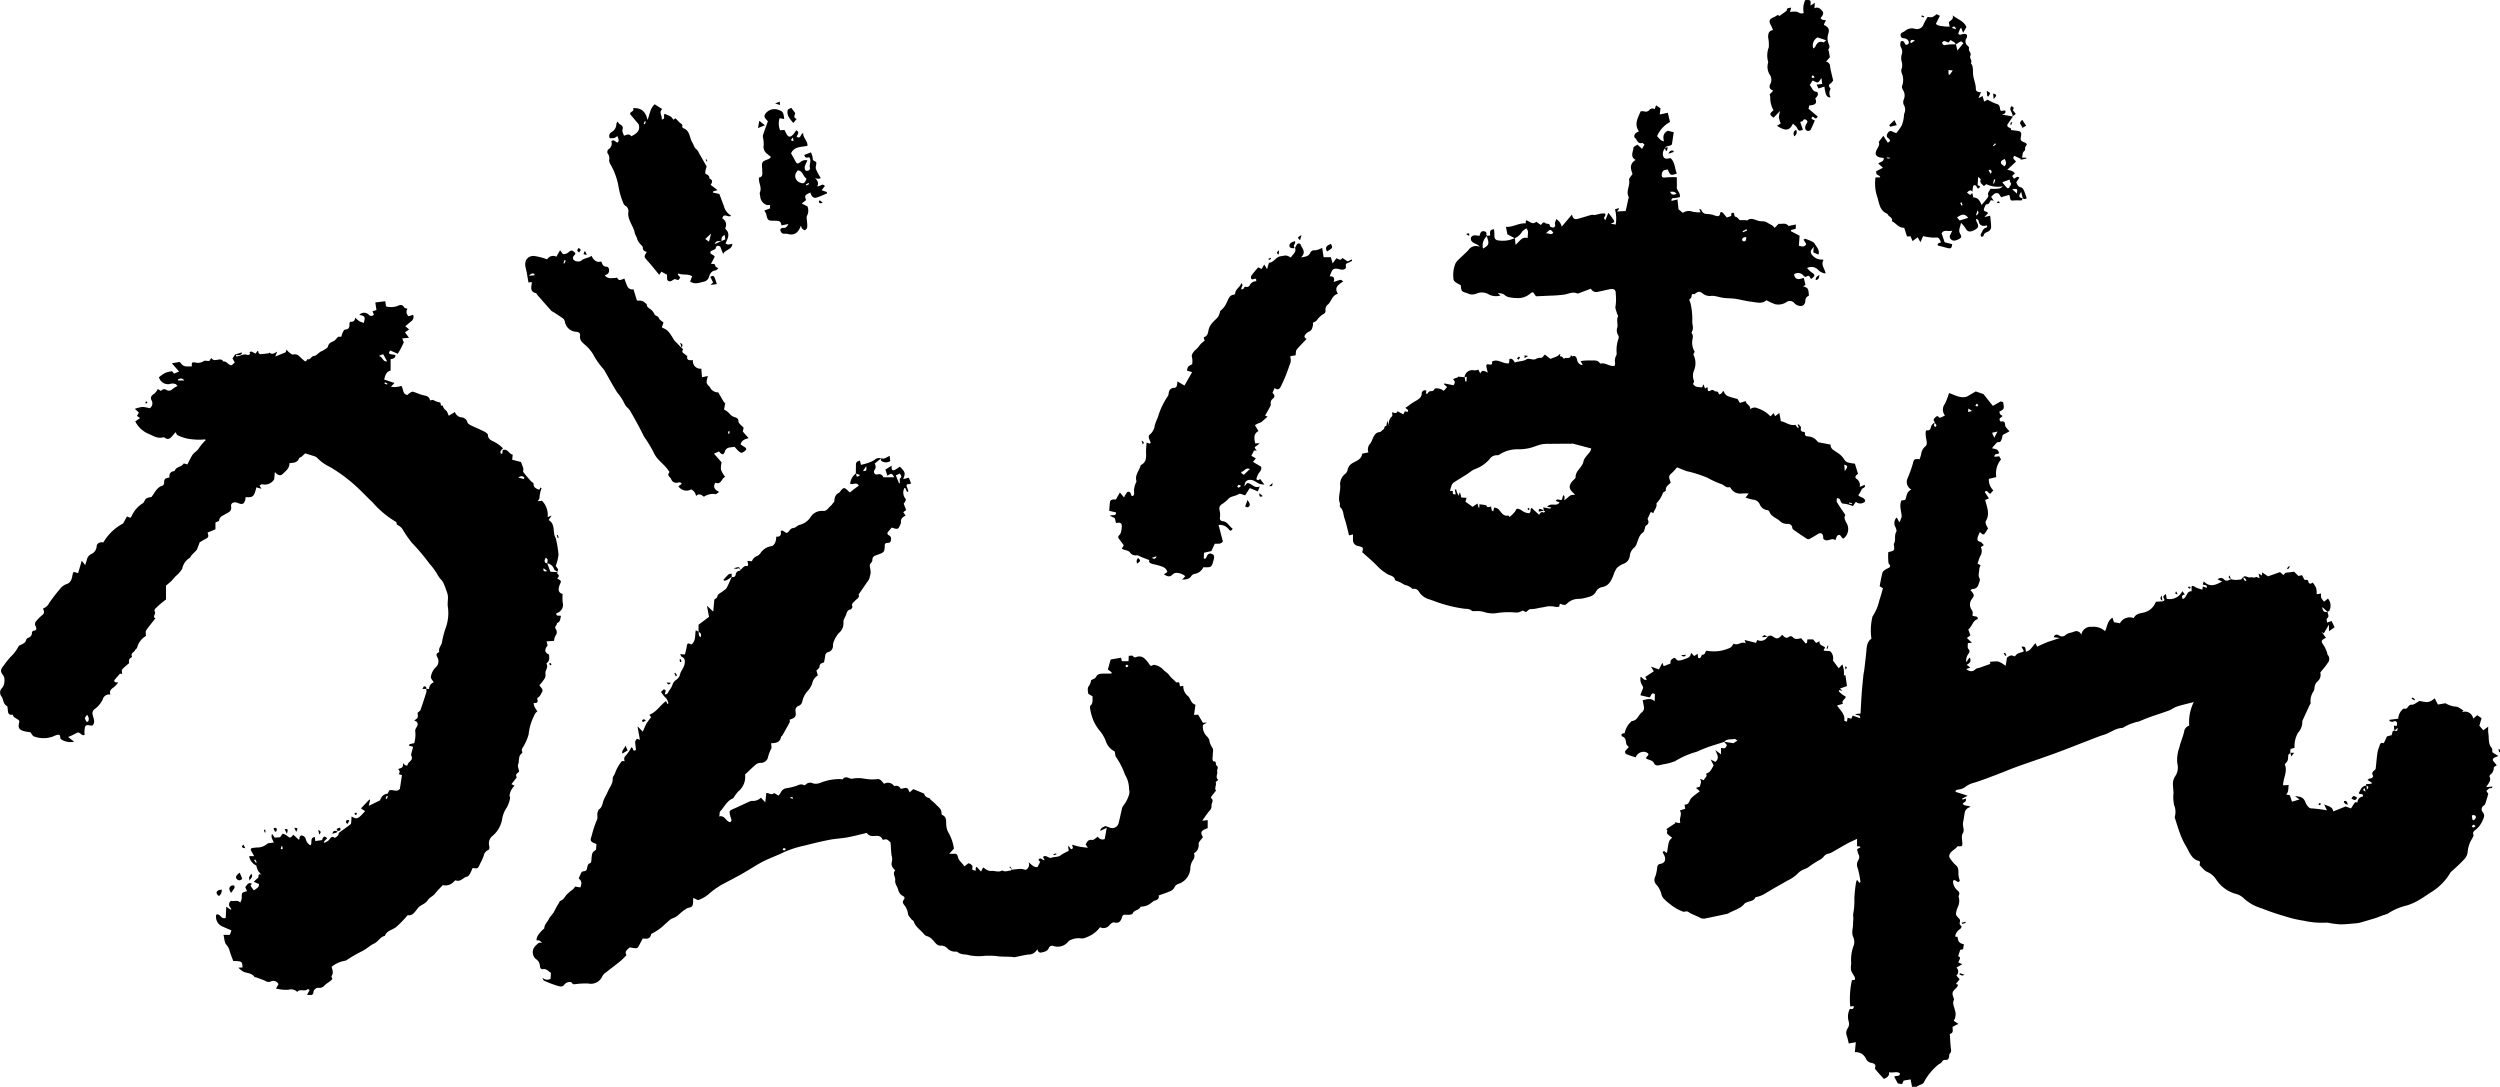 <svg xmlns="http://www.w3.org/2000/svg" width="264.686" height="115.066"><path d="M204.864 44.693c-.209-.164-.161-.329.01-.479.127-.11.264-.276.415-.01.015.027.125.022.179 0 .145-.057.283-.129.456-.211a.986.986 0 01-.017-1.223 7.5 7.5 0 00.446-1.157c.647.22 1.2.588 1.889.377l.938-.547.813.275 1 1.255.83-.476.256.08c.131.716.118.747-.4 1 .064.289.064.289.344.458-.1.184-.526.243-.209.6.243-.038.466-.067.473.362 0 .218.283.43.458.673l-.709.381a2.735 2.735 0 01-.127.484c-.06.134-.1.317-.349.267-.083-.017-.212.13-.3.222-.131.137-.245.291-.363.434.587.12.607.133.758.488-.093.215-.509-.019-.495.419l.506-.053.193.324a2.34 2.34 0 00-.5 1.879l-.788.183a1.547 1.547 0 00.47 1.215l-.317.365c-.238-.019-.332-.511-.589-.183l.439.666-.392.171c.176.753.536 1.484.061 2.248-.053.086 0 .258.037.375a2.505 2.505 0 00.208.386c-.49.784-.422.767-.867.391a3.912 3.912 0 00-.225.519c-.064.231-.086.447.26.514.134.026.238.208.386.348l-.324.213a.956.956 0 01-.063.955c-.114.241-.183.5-.283.789l.325.185a1.19 1.19 0 00-.144.408c.014.32-.171.627.036.975.094.157-.064.48-.143.717a.6.6 0 01-.572.4.856.856 0 00-.26.125 1.742 1.742 0 01.335.443c.07.211-.092.376-.219.553a.96.96 0 00.008 1.076.576.576 0 01.082.573c.14.255.573-.032.582.421-.553.14-.588.774-1.008 1.1l.219.624-.373.277.538.5-.437.04c.012.216-.057.5.051.609.215.225.119.364 0 .549a1.12 1.12 0 00-.206.869c.1-.156.139-.219.182-.281s.105-.14.169-.226c.209.386.028.6-.317.78l.389.293-.444.159c.352.259.656.334.991.013.108-.1.305-.113.461-.167l1.106-.392-.044-.224c.256-.017.512-.052.766-.043a.985.985 0 01.4.136c.153.08.291.187.506.328l.138-.867c.2-.125.407-.344.731-.148a.155.155 0 00.147-.027c.2-.35.614-.309.911-.5l-.262-.493c.411.006.411.006.476.536.487-.08.654-.526 1.01-.9l.188.378c.1-.069 1.066-.487 1.117-.5.382-.125.762-.252 1.263-.418l-.618-.088a.457.457 0 01.051-.153c.165-.184.354-.123.526-.022a.512.512 0 00.673-.072c.266-.221.651-.219.971-.375a.568.568 0 01.689.378.994.994 0 011.112-.851 1.75 1.75 0 011.393.456c.253-.475.225-1.063.787-1.432l.162.482.633.113a1.167 1.167 0 011.461-.544c.186-.411.576-.5.982-.573a1.789 1.789 0 001.355-1.155c.168-.011.358-.033.548-.034.3 0 .442-.111.31-.307-.192-.285.094-.333.2-.5l.095.522a1.47 1.47 0 001.653-.813l.265.353c-.3.055-.362.207-.227.48.469-.124.374-.855.943-.815v-.539c.066-.012.129-.046.168-.028.136.062.258.155.4.211.179.073.368.121.569.185l.055-.339.408.152c.094-.438-.312-.2-.423-.406l.122-.278c.644.678 1.276.356 1.926.012l-.459-.23a.442.442 0 01.611-.051c.3.354.559.11.837.026l-.013.013a2.73 2.73 0 00.422.072c.182 0 .364-.026.63-.049l.2-.247c.08.142.036.383.343.419a.453.453 0 00-.357-.406c.258-.268.513.093.8.008.155-.046.372.1.579-.037.058-.039.219.077.384.142l-.113-.51.35.213.036-.329.622.415 1.268-.451.356.32.216-.243.919-.117.448.449.392-.081.247.482c.142.061.375-.1.428.227.037.232.26.239.448.066a3.09 3.09 0 01.372.589 2.578 2.578 0 01.05.654l.465-.076c-.028.432-.028.432.319.868l.41-.336a1.158 1.158 0 01.157 1.271c-.021.06-.135.087-.205.129l-.552-.5c.034.422.192.593.554.5.024.244.24.5-.07.726-.055.041.013.246.027.418l.476-.168.319.664-.6.422v-.709l-.54.935-.239-.168.463.64c-.54.256-.552.351-.217.825a3.54 3.54 0 01.314.674c.043.1.036.237.1.312a.656.656 0 01-.023.865c-.211.334-.485.63-.773.995a.905.905 0 01-.3.948.966.966 0 00-.314.7.888.888 0 01-.117.361 1.807 1.807 0 00-.292 1.22c.014.068-.075.156-.113.236q-.375.812-.747 1.626c-.008.018-.023.037-.021.054a1.721 1.721 0 01-.451 1.232 2.76 2.76 0 00-.366 1.592l-.437.131-.022.417.018-.018c-.082.093-.231.184-.235.28-.018.529-.029.59-.369.931.335.755-.16 1.445-.177 2.236l.605-.035c-.082.3.038.669-.273 1.007l.382.073.23.684.8-.235-.475-.342c.585.011.926.162 1.093.626a1.67 1.67 0 00.3.488.542.542 0 00.446.178 14.845 14.845 0 011.538.2l-.3-.633c.421.212.856.2.979.748l1.3-.524.57.208c.155-.24.276-.445.42-.634.027-.036.143-.005.265-.005a.614.614 0 01.572-.613c.07-.419-.323-.164-.44-.359.195-.35.3-.782.833-.807l.025.433c.2-.2.234-.353-.044-.414l-.063-.159.617-.064.009-.108-.453-.288c.122-.075.2-.161.257-.152.238.032.37-.22.335-.282-.168-.3-.047-.458.19-.615a.3.3 0 00.095-.2c.055-.475.089-.953.156-1.426a2.729 2.729 0 01.209-.829c.076-.152.064-.527.444-.381.018.007.095-.108.128-.175.084-.172.16-.349.248-.545l.5-.135a3.969 3.969 0 01.123-.427c.012-.031.107-.03.165-.044.312.059.312.059.354-.3l-.354.3-.057-.532.311.026c.008-.11.065-.267.013-.363a.252.252 0 00-.392-.086c-.088.053-.257-.029-.39-.05v-.149l.929-.116a1.343 1.343 0 01.371-.895c.095-.1.146-.2.315-.162.345.068.343-.465.746-.425.228.022.482-.223.816-.4.789.159.983.236 1.609-.271l.339.655.8-.139a2.632 2.632 0 00.939.348c.433-.02.661.261.966.417l-.17.19a.877.877 0 011.2.676l.426-.367.46.321-.232.79.417.491.523-.394a4.406 4.406 0 00.005.689c.1.53-.049 1.116.367 1.582.08.09.045.281.066.448l.635.4a3.91 3.91 0 00-.418.168c-.216.119-.223.266-.051.45.105.113.2.24.293.361-.11.083-.316.169-.314.249a.865.865 0 01-.354.735c-.053.045-.116.159-.095.2.227.449-.131.729-.348 1.125l.653-.061c-.016.274-.233.132-.337.2a2.28 2.28 0 00-.3.268l.2.306c-.074.257-.117.442-.181.62-.076.213-.113.508-.27.609a.461.461 0 00-.11.74c.261.367.05.617-.075.933a2.44 2.44 0 01-.728.924c-.115.1-.332.238-.205.5.041.086-.057.25-.114.368a3.239 3.239 0 00-.508 1.538 1.363 1.363 0 01-.428.77c-.344.384-.74.722-1.115 1.079-.1.092-.227.165-.283.276a5.963 5.963 0 01-2.166 2.138c-.441.3-.883.6-1.348.862a6.075 6.075 0 01-1.064.453 6.167 6.167 0 00-1.957.819 2.057 2.057 0 01-.538.207c-.249.094-.495.193-.745.282-.162.058-.327.105-.492.154-.4.12-.807.242-1.214.354a2.484 2.484 0 01-.454.08c-.565.046-1.131.116-1.7.113a9.473 9.473 0 01-1.235-.166.959.959 0 00-.228-.016 8.62 8.62 0 01-2.359-.2 12.592 12.592 0 01-1.963-.459 25.042 25.042 0 01-2.5-.851 4.793 4.793 0 01-1.9-1.059 1.857 1.857 0 00-.887-.488 3.618 3.618 0 01-2-1.452 2.17 2.17 0 00-.981-.86c-.3-.112-.513-.434-.815-.708l.045-.352c-.046-.043-.069-.085-.1-.093-.817-.2-1.015-.961-1.377-1.56a7.825 7.825 0 01-.594-1.229c-.219-.569-.391-1.157-.58-1.737a.312.312 0 01-.017-.172 1.887 1.887 0 00-.083-1.25 4.212 4.212 0 01-.056-1.248c-.01-.261-.04-.521-.054-.782a1.511 1.511 0 01.229-.994 1.643 1.643 0 00.23-1.35 3.737 3.737 0 01.216-1.7c.123-.559.369-1.091.5-1.65a.78.78 0 01.542-.668 4.8 4.8 0 01.481-2.491c-.641.167-1.213.292-1.769.47-.3.1-.558.313-.855.423-.664.247-1.342.454-2.009.692-.4.143-.79.314-1.185.473a5.138 5.138 0 00-1.66.647.186.186 0 01-.11.036c-.711.029-1.251.517-1.9.714s-1.3.478-1.949.726c-1.088.417-2.17.853-3.265 1.251-1.331.485-2.676.931-4.008 1.411-.721.26-1.425.565-2.143.836-.81.3-1.617.625-2.445.873a2.415 2.415 0 00-.935.468 1.552 1.552 0 01-.7.244c-.175.033-.295.067-.294.237l1.292.414-.587.3.048.113.331-.115c.122.308-.147.378-.321.518.141.314.46.17.849.36a1.472 1.472 0 00-.362.169.813.813 0 00-.251.357c-.083.356-.1.728-.193 1.082a1.14 1.14 0 000 .393c.012.256.153.51-.044.822-.159.25-.052.678-.038 1.026.011.289-.027.342-.339.331-.057 0-.148-.03-.165-.006-.235.347-.7.474-.853.893a.362.362 0 00-.008.276 3.6 3.6 0 00.635.8.769.769 0 01.309.575c.019.188 0 .382.022.569a5.112 5.112 0 00.132.545c-.257.377-.437-.267-.711 0a1.228 1.228 0 00.388.948c.193.183.365.311.213.617-.054.108.046.285.049.431a1.782 1.782 0 01-.044.491c-.057.215-.172.414-.227.629-.126.493-.115.493.311.947a.293.293 0 01.041.194c-.009.171-.116.32.1.492.16.129-.033.323-.172.418a1.051 1.051 0 00-.438.737l.261.04c.031.491.193.681.66.773l-.084.531-.3.063-.222.665c.258.148.258.148.013.667l.426.186-.627.365a.545.545 0 010 .837l.342.393-.392.5.241.086a1.23 1.23 0 01-.186.319c-.462.435-.493.529-.3 1.073.024.068.063.162.035.212-.2.381.039.723.1 1.067a1.284 1.284 0 01-.122 1.139l.5.331c-.162.078-.265.125-.366.177-.083.042-.164.088-.258.14 0 .3.147.647-.288.747.04.575.053 1.127.13 1.671a.444.444 0 01-.124.4.306.306 0 00-.071.18c0 .32-.117.533-.4.5-.254-.026-.285.1-.395.241s-.293.186-.415.3a6.193 6.193 0 00-1.427 1.74.5.5 0 01-.353.318 2.862 2.862 0 00-.477.247h-.466l-.155-.786-.729.125-.172.378-.453-.079-.371-.69c.115-.218.584.07.594-.38-.353-.244-.743 0-1.148-.117.047.43-.225.563-.549.716-.268-.3-.55-.609-.822-.925-.059-.069-.143-.188-.119-.246.162-.408-.17-.484-.4-.532a.786.786 0 01-.579-.481 1.154 1.154 0 00-1.152-.648c.034-.379.063-.693.1-1.056l-.747.13c-.069-.283-.115-.534-.193-.773a.847.847 0 01.068-.815.858.858 0 00.135-.685 1.8 1.8 0 01.106-1.391c.212.038.425.076.413-.292l-.374.039a9.171 9.171 0 01.181-2.786l.3-.025a.569.569 0 00.023-.161.629.629 0 00-.064-.223 2.923 2.923 0 01-.352-.627 2.437 2.437 0 01.019-.724 4.337 4.337 0 01.2-1.741 1.29 1.29 0 00.038-1.008c-.257-.5-.046-.944-.046-1.41 0-.229.029-.458.033-.687a1.888 1.888 0 01-.026-.345 7.564 7.564 0 00.132-1.7 14.769 14.769 0 01.183-1.718 1.162 1.162 0 01.1-.246l.264.316c.05-.043.1-.071.1-.089a9.238 9.238 0 00-.286-1.445.946.946 0 01.026-.828.6.6 0 00.039-.686 2.188 2.188 0 01-.129-.531l.338-.173-.016-.09-.333-.043v-.778c-.405.2-.75.347-1.079.526-.489.266-.966.555-1.453.828a1.681 1.681 0 01-.469.209.811.811 0 00-.526.316 1.331 1.331 0 01-.444.359 10.8 10.8 0 00-1.179.761 2.138 2.138 0 01-.412.211 1.848 1.848 0 00-.788.535 3.8 3.8 0 01-1 .668c-.515.3-1.042.589-1.561.889-.365.21-.718.441-1.089.639a3.633 3.633 0 01-.59.208c-.053.018-.148.006-.161.035-.183.425-.622.4-.957.553a.525.525 0 00-.2.117c-.447.58-1.167.7-1.751 1.054a.935.935 0 01-.276.072c-.668.143-1.334.293-2.005.421a.964.964 0 01-.6 0c-.421-.255-.911-.37-1.306-.65-.208-.149-.368 0-.556-.035a4.768 4.768 0 01-1.432-.83 4.167 4.167 0 01-.564-.487 1.029 1.029 0 01-.326-.58 2.486 2.486 0 00-.492-.94.722.722 0 01-.15-.883 3.591 3.591 0 00.2-.94c.033-.2.078-.359.329-.4.576-.091.649-.575.328-1.092-.028-.046-.05-.1-.071-.135.188-.352.3.155.463.02.178-1.233.178-1.233.541-1.567a3.87 3.87 0 01-.512-.409c-.119-.131.131-.445-.132-.477l.98-.657-.04-.1.476.1c.046-.051.1-.089.093-.1-.158-.4.231-.839-.056-1.246l.57-.17-.067-.448c.522.042.487-.475.739-.715s.548-.441.876-.7l-.406-.346.44-.155c-.036-.243.258-.472-.047-.806l.461.148c0-.233.406-.354.215-.691.03-.014.059-.031.09-.042.4-.147.516-.531.712-.834l-.31-.633.481.257c.475-.358.218-.762.006-1.256l.6.453v-.681c.452.077.452.077.63-.3l-.3-.354.986.157.423-.271c-.117-.074-.227-.2-.3-.183-.368.092-.806-.046-1.1.314q-.619.2-1.239.395c-.165.053-.33.1-.492.165-.286.108-.569.222-.852.337a1.962 1.962 0 01-.316.144 8.823 8.823 0 00-2.3 1 5.667 5.667 0 01-1.318.341 2.545 2.545 0 01-.556.112.406.406 0 01-.324-.166c-.121-.32-.394-.383-.662-.473-.069-.023-.135-.054-.189-.077 0-.067-.013-.11 0-.138.077-.14.332-.256.17-.428a.682.682 0 00-.52-.16.915.915 0 00-.777.59c-.335-.116-.64-.2-.93-.327a.247.247 0 01-.109-.421c.094-.119.205-.224.315-.343-.091-.111-.235-.21-.263-.337-.073-.32-.032-.682-.464-.8-.032-.009-.064-.22-.027-.25a.9.9 0 01.324-.093 2.092 2.092 0 01.668-1.2c.026-.029.051-.081.078-.082.607-.026.689-.661 1.084-.933a.6.6 0 00.186-.634c-.028-.208-.073-.414-.115-.643.434-.059.825-.283 1.262.121l.036-.752c-.4-.252-.377.186-.568.346l-.974-.232a6.472 6.472 0 01.25-.667c.085-.168.015-.256-.063-.4a1.175 1.175 0 01-.162-.888c.236.076.311.446.656.287l-.167-.27.907-.6-.3-.493.84.295.374-.71.128.372.735-.293c-.066-.33.119-.5.441-.6.114.1.229.279.361.292a1.619 1.619 0 00.611-.13c.593-.191.674-.266.759-.688l.326.343.366-.241.052.433c.363.155.307-.337.445-.333.339.009.269-.321.45-.426a4.082 4.082 0 002.468-.3c.172-.078.28-.3.418-.458.4.3.813-.305 1.266-.012l-.131-.362 1.214.3.128-.305a.811.811 0 001.08-.315l-.014.016a.405.405 0 01.581-.07c.436.3.588.28 1-.188.2.241.421.477.765.189a.322.322 0 01.314.034c.276.354.615.2.928.154l.477.556.138-.069.042-.369h.6l.32.38.365-.183c-.075.467.4.44.589.678l-.17.273a.537.537 0 00.125.062c.22.03.549-.025.638.1a1.029 1.029 0 01.241.9c-.015.052 0 .112 0 .033l.608.818.387-.416a4.517 4.517 0 01.152.572 4.648 4.648 0 01.006.594l.165-.016.163 1.15-.74.262.265.253-.348-.093c-.021.075-.05.129-.038.141a3.329 3.329 0 00.331.3c.135.1.281.186.41.27-.079.287-.489.4-.31.743l-.617.18c.369.546.873.938.758 1.612l.284.108.074-.425.393.106.144-.333.789.282c.031-.444-.318-.23-.526-.441l.567-.06c.041-.708.074-1.42.125-2.131.046-.63.11-1.259.174-1.888.021-.211.073-.418.1-.629.072-.591.141-1.182.2-1.773.06-.551.026-1.133.555-1.5a6.078 6.078 0 01.115-2.354 5.1 5.1 0 00.732-1.739c.14-.389.239-.793.371-1.24l-.347-.229c.091-.462.168-.956.3-1.435.036-.135.213-.245.344-.341s.332-.132.426-.253c.132-.17-.114-.3-.135-.426a6.84 6.84 0 01-.023-1.141c.255-.086.479-.1.576-.215s.033-.324.035-.493c0-.057-.052-.134-.029-.167.258-.388.017-.874.262-1.275.066-.109-.007-.336-.072-.485a.86.86 0 01.1-1.031.993.993 0 01.132.169.917.917 0 00.192.321l.22-.546c.015-.541-.3-1.15-.02-1.762a1.133 1.133 0 00.38-.061c.065-.039.082-.168.107-.261.087-.32.149-.653.561-.824a.92.92 0 01-.391-1.22 13.429 13.429 0 00.563-1.571c.086-.448.2-.464.7-.424a5.372 5.372 0 00.166-.524 1.229 1.229 0 01.428-.825c.28-.217.137-.6.085-.921a3.521 3.521 0 01-.039-.605c0-.067.083-.2.107-.192.474.091.4-.335.544-.554a1.793 1.793 0 01.324-.3c-.038.168-.177.344.022.508.37-.215-.1-.341-.009-.513zm6.044 1.13l.232.52.344-.657zm50.856 40.964l.174.058c.071-.111.213-.233.2-.332-.027-.178-.177-.276-.437-.174l.064.444zm.339.688c-.1-.081-.164-.171-.2-.161a.708.708 0 00-.206.152c.047.052.1.147.14.145.076-.005.148-.071.267-.136zm-52.636-44.579l-.182-.161-.146.192c.052.038.105.106.158.106s.098-.074.171-.136zm40.989 40.895l-.124-.362c-.242.227-.077.309.125.362zm-41.669-40.279l-.381-.262-.04.374zM59.018 60.58c0 .056-.034.148-.011.164.254.17.168.333-.018.486.148.108.332.178.387.3.042.1-.081.263-.124.4a2 2 0 00-.1.393.475.475 0 00.412.553 7.063 7.063 0 00.007.9.906.906 0 01-.565 1.114.516.516 0 00-.12.093c.057.329.318.137.512.229-.1.272-.034.631-.433.753.042.228-.326.367-.11.656a.553.553 0 01-.055.69 1.726 1.726 0 00-.146.54l-.79.054.117.419c-.363.5-.334.736.143.983.031.315.089.641-.221.884-.027.021-.06.081-.05.094.265.384-.2.7-.091 1.089a.8.8 0 01-.146.535 5.907 5.907 0 01-.505.637 3.294 3.294 0 00.215.3.351.351 0 01.035.474c-.1.161-.173.372-.319.471-.163.111-.213.172-.119.353.032.063-.036.177-.053.25l-.376.055a1.743 1.743 0 00.088.358c.083.171.195.328.312.521-.286.166-.335.453-.463.7a5.451 5.451 0 00-.465 1.74 5.3 5.3 0 01-.485 1.151c-.091.218-.347.4-.179.687a.162.162 0 01-.046.149c-.422.292-.25.792-.4 1.18-.075.2.062.472.111.758-.15.146-.467.276-.253.608l-.564.719.332.169a1.758 1.758 0 00-.516.916c-.064.189.075.278.039.4a3.309 3.309 0 01-.339.975 2.961 2.961 0 00-.5 1.234 2.985 2.985 0 01-1.034 1.8 1 1 0 00-.337 1.036c.047.206.019.4-.125.457a.834.834 0 00-.469.643 7.522 7.522 0 01-.388.829c-.225.5-.222.5-.775.419a5.942 5.942 0 01-.266.584c-.073.126-.182.3-.3.322-.427.071-.694.611-1.211.406-.042-.017-.138.047-.179.1a1.187 1.187 0 01-1.2.4c-.283.3-.583.589-.834.912-.221.283-.578.38-.783.717-.173.285-.574.43-.867.646a1.183 1.183 0 00-.212.235c-.282.361-.534.768-1.017.667a12.771 12.771 0 01-1.22 1.261c-.4.314-1 .369-1.2.939-.5.1-.7.6-1.13.805s-.793.548-1.213.78a13.918 13.918 0 00-1.647.941.692.692 0 01-.322.125 3.026 3.026 0 00-1.325.62c.067.306.241.631 0 .964-.049.068.052.244.076.34a3.206 3.206 0 01-.5.41c-.318.165-.473.594-.971.509a.537.537 0 00-.541.545c0 .062-.08.128-.138.214h-.533l.282-.535c-.1-.037-.208-.1-.228-.079-.3.315-.788-.094-1.086.295a.909.909 0 00-.925-.232 4.493 4.493 0 01-1.328-.126l.263-.464a.6.6 0 00-.833-.275.559.559 0 01-.535-.063c-.311-.148-.644-.252-.968-.372-.072-.026-.182-.019-.214-.067-.284-.428-.786-.369-1.179-.55a3.093 3.093 0 01-.515-.418l.44-.028c-.035-.64-.058-.657-.983-.684-.125-.337-.275-.687-.38-1.049a1.567 1.567 0 00-.355-.678c-.209-.231-.2-.656-.3-1.039h.674l.166-.469c-.322-.14-.651-.281-.978-.426a1.1 1.1 0 01-.626-1.244c.425-.175.507.555 1 .341l.06-1.187.465.325.078-.065a3.113 3.113 0 01-.2-.288c-.128-.232.025-.622.251-.577.287.057.6-.139.886.177a1.7 1.7 0 00.161-.478c-.011-.582-.021-.581.554-.733l-.189-.447c.19-.144.26-.542.7-.348l-.146.216.355.494a2.738 2.738 0 00.425-.307.426.426 0 00.12-.336c-.021-.074-.2-.1-.3-.153l-.242-.11a3.436 3.436 0 01.44-.408c.133-.085-.1-.494.347-.365a2.579 2.579 0 01-.35-.413 2.95 2.95 0 01-.178-.542 1.313 1.313 0 01-.754-.993h.517c-.045-.1-.061-.141-.085-.181-.4-.667-.39-.663.394-.731a1.609 1.609 0 001.088-.391c.075-.076.238-.069.362-.091.1-.019.211-.025.322-.037-.072-.3-.341-.53-.175-.924l.283.4.565-.04.275-.382a1.706 1.706 0 01.406.178c.393.319.387.326.726-.068l.572.531c.035-.037.085-.066.082-.089-.027-.215.083-.385.271-.354a.543.543 0 01.38.327 1.014 1.014 0 00.5.711c.261-.235-.126-.791.471-.885l.048.433.7-.1c.2-.445.208-.447.565-.209l-.363.383.074.11a2.722 2.722 0 00.391-.217c.211-.166.3-.594.706-.3.222-.14.438-.284.4-.521.454-.329.87-.617 1.267-.929.067-.053.057-.21.068-.321.017-.158.02-.317.03-.506.441.272.616.261.934-.034.126-.116.24-.244.359-.368.051-.052.1-.106.147-.157l-.444-.293.89-.935.079.03-.145.642 1.176-.577c.118-.2.234-.647.764-.7.09-.008.159-.239.235-.363.374-.141.8.251 1.124-.172l.217-1.444-.333-.1a.774.774 0 00.093-.27c0-.081-.081-.158-.15-.279.163-.067.332-.089.419-.185s.076-.257.122-.444c.075.1.115.19.186.228a.676.676 0 00.256.026c-.014-.4.679-.509.4-1.029-.057-.108.025-.3.057-.445s.086-.321.136-.5l-.425-.115c-.028-.15.024-.174.541-.268a3.517 3.517 0 00.115-1.2c-.111-.43.48-.656.145-1.076l-.263-.131c.412-.268.418-.282.357-.812.117-.112.267-.191.309-.308a41.5 41.5 0 00.623-1.894 1.049 1.049 0 00-.022-.36l-.013.012.321.033a.731.731 0 01.48-.7c-.1-.251-.382-.405-.265-.728a1.8 1.8 0 01.48-.865.84.84 0 00.219-.99c-.122-.236-.251-.442.1-.593.028-.012.064-.065.059-.09-.1-.383.234-.637.293-.981a8.96 8.96 0 01.42-1.6 4.578 4.578 0 00.194-2.2c-.04-.338.029-.687.017-1.03a1.956 1.956 0 00-.128-.536 13.451 13.451 0 00-.3-.807 1.946 1.946 0 00-.227-.385 2.724 2.724 0 01-.389-.491 6.694 6.694 0 00-.9-1.259 22.16 22.16 0 00-1.885-2.239 12.35 12.35 0 01-.983-1.428 1.34 1.34 0 00-.312-.321c-.134-.1-.336-.11-.314-.35 0-.039-.054-.1-.1-.124a9.882 9.882 0 01-2.454-2.062c-.721-.67-1.382-1.41-2.135-2.04a16.063 16.063 0 00-2.386-1.7 4.574 4.574 0 01-1.338-.96.651.651 0 00-.291-.167c-.324-.106-.653-.2-.985-.3-.124.117-.25.247-.389.362-.073.061-.217.078-.242.147-.172.474-.58.492-1.027.521.026.55-.388.832-.716 1.152-.245.239-.523.135-.824-.213l-.074.78a1.176 1.176 0 01-1.278.521c-.082-.014-.183.087-.275.135l.211.341-.543-.151c-.24.988-.349 1.09-1.143 1.036a1.739 1.739 0 01-.03.27c-.128.475-.319.553-.816.34-.362-.156-.747.007-.686.367.1.568-.365.666-.631.836s-.583.241-.633.647c-.011.088-.244.148-.393.23v.715l-.831.348c.035.188.209.465-.137.63-.207.1-.4.225-.7.4-.058.156-.159.443-.275.724a.8.8 0 01-.169.218c-.139.147-.289.286-.424.437-.075.084-.109.225-.2.274a1.721 1.721 0 00-.782 1.147 3.117 3.117 0 01-.656.755c-.17.147-.3.345-.457.5-.184.181-.386.343-.605.535v1.465a9.2 9.2 0 00-1.1.939.362.362 0 00-.1.133c-.02.051-.036.138-.01.166.229.235-.308.618.1.746-.34.433-.695.848-1 1.3-.084.123-.013.35-.013.575a2.014 2.014 0 00-.93 1.221c-.017.11-.182.19-.231.3-.1.22-.5.3-.314.653.01.02-.051.1-.094.121-.29.151-.233.408-.211.586a6.826 6.826 0 00-.734.663c-.076.09-.012.3-.012.483l-.215-.043c-.195.223-.375.422-.545.629-.043.052-.1.162-.076.188a.46.46 0 00.215.12.766.766 0 00.221-.015 2.856 2.856 0 01-.481.533c-.287.184-.491.379-.359.768a.686.686 0 00-.8.495 2.675 2.675 0 01-.86 1.041.541.541 0 00-.215.6c.061.343.329.772-.018 1.136-.277.063-.649-.207-.793.162a2.647 2.647 0 00-.043.827c-.331.194-.492-.427-.864-.184a7.06 7.06 0 01-.879.414l.635.5a1.837 1.837 0 01-1.385-.259.143.143 0 01-.068-.086c-.033-.163.006-.4-.238-.394a1.425 1.425 0 00-.479.159 2.893 2.893 0 01-2.087.018c-.147-.052-.235-.272-.373-.443-1.313-.136-1.347-.437-1.163-1.164-.153-.314-.628-.3-.7-.693-.6.092-.49-.371-.551-.7-.013-.076-.021-.191-.068-.215-.423-.216-.353-.7-.58-1.018a.656.656 0 01.069-.9 1.213 1.213 0 00.241-.862.7.7 0 00-.136-.473c-.315-.426-.287-.59.044-1.014a10.7 10.7 0 01.715-.907 4.064 4.064 0 00.884-1.158c.043-.1.224-.129.339-.2.181-.1.383-.178.441-.426a.387.387 0 01.2-.261.526.526 0 00.426-.538c.009-.081.1-.222.145-.22.413.014.342-.31.251-.463a.459.459 0 01.077-.576 4.419 4.419 0 01.648-.636c.248-.21.152-.429.052-.677a1.138 1.138 0 00.657-.58 16.052 16.052 0 011.15-1.491 1.424 1.424 0 01.6-.478c.562-.162.652-.585.724-1.054a1.3 1.3 0 01.113-.277l.47.138.389-1.318.363.461c.071-.222.128-.37.165-.522a.893.893 0 01.442-.626.962.962 0 00.607-.826c.008-.337.351-.49.713-.422a5.244 5.244 0 012.093-2.009l.4-.738.361.141a1.031 1.031 0 00.129-.159 2.977 2.977 0 011.178-1.369c.167-.094.21-.39.371-.515a1.654 1.654 0 01.549-.155c.03-.009.049-.058.072-.089.318-.432.534-.958 1.129-1.127.08-.022.16-.229.153-.345-.024-.405.232-.467.552-.5-.027-.362.076-.628.5-.681.072-.009.118-.168.19-.246.228-.245.641-.225.816-.564a1.868 1.868 0 01.4.1c.157-.3.309-.628.49-.935.19-.323.562-.475.754-.819a5.333 5.333 0 01.695-.816c-.013-.013-.053-.082-.093-.082a5.8 5.8 0 01-1.242 0 4.389 4.389 0 01-1.661-.45c-.085-.059-.119-.192-.19-.314-.183.211-.286.326-.384.443-.209.25-.439.382-.75.16-.045-.033-.113-.079-.154-.066-.646.2-1.153-.2-1.692-.411a2.816 2.816 0 01-1.29-1.26l.508-.364-.329-.218.2-.359-.423-.393a3.814 3.814 0 01.8-.206 3.581 3.581 0 01.77.143.613.613 0 00.208-.818c-.173-.365-.042-.51.325-.766a1.755 1.755 0 00.328-.461l.338.215a.4.4 0 01.587-.1.508.508 0 00.633-.108 2.7 2.7 0 01.527-.316c-.081-.083-.138-.19-.22-.214a.983.983 0 00-.455-.038.986.986 0 01-1.288-.684 4.576 4.576 0 01.66-.455 3.61 3.61 0 01.726-.179l.213.256.528-.219-.761-.876.829-.142c.419.493.419.493 1.283.471-.013-.447 0-.456.4-.408a1.053 1.053 0 00.861-.151c.105-.083.332-.013.586-.013l.2-.289c.013 0 .041-.012.044-.007.3.513.953-.186 1.247.355.378-.074.5.408.889.392l.319-.3-.239-.421.322-.49.1.286c.4-.042.77-.348 1.2-.154.053.024.167-.065.24-.12.014-.01-.07-.133-.051-.156.042-.052.137-.116.183-.1a3.384 3.384 0 01.433.229l.231-.3c.027.021.076.04.077.061 0 .183.083.3.275.292.261-.017.52-.051.779-.086.052-.007.132-.088.143-.077.261.26.5.055.8-.1l-.206.514 1.107-.451.084-.286a2.165 2.165 0 00.27.292c.136.1.315.264.431.234.5-.132.7.261 1 .5.156.124.345.422.5-.014.338.135.395-.308.7-.333.239-.02.454-.292.685-.443.093-.061.212-.083.3-.146.181-.127.46-.243.5-.414.088-.343.3-.437.579-.555.172-.073.292-.267.509-.479h.326a3.793 3.793 0 01.159-.469c.054-.112.149-.284.231-.287.442-.015.491-.286.475-.629a.679.679 0 01.063-.193c.24 0 .507 0 .545-.447a3.609 3.609 0 00.448.386 2.732 2.732 0 00.469.17c.155-.674.147-.687-.475-.854a.68.68 0 011 0 .346.346 0 00.533-.017l-.135-.361.413-.127-.124-.8 1.055-.136.081.555a2.085 2.085 0 001.153-.026c.315-.14.565-.24.777.142.041.074.2.082.342.134a.574.574 0 00.118.784l.475-.145a.551.551 0 01-.168.657c-.211.173-.419.349-.66.549l.411.342-.441.3.425.582-.716.067.161.412a8.853 8.853 0 01-.635 1.212l-.807-.352c-.206.373-.206.373.556.479.016.377-.277.4-.506.45v1.2c-.488.122-.589.572-.681.953l1.088.364-.372.4a2.154 2.154 0 001.086-.091c.265.236.087.86.651.966a1.7 1.7 0 01.477-.34c.14-.04.326.063.488.116a5.514 5.514 0 00.8.265c.326.052.57.159.638.531l.31-.062a2.135 2.135 0 00.662.26c.275 0 .034.472.368.338a.914.914 0 00.345.525c.151.115.2.364.3.561l.648-.4a.827.827 0 00.7.572.7.7 0 01.622.517c.029.13.221.253.366.325.461.229.941.419 1.4.65.162.081.4.234.405.361.014.483.42.615.7.755a3.669 3.669 0 01.9.672 1.739 1.739 0 00-.258.294.363.363 0 00.022.247c.008.023.1.018.152.026l.033-.242c0-.036 0-.073.006-.129.544-.239.673.428 1.072.467l-.058.541.93.24c.085.228.184.448.246.678.033.125-.052.306.01.394.23.321.5.615.756.914.1.121.328.226.326.335-.007.386.256.48.588.625l.154-.249c.051.046.1.08.1.093a3.254 3.254 0 00-.219 1.027c0 .095-.1.187-.187.339l.453-.054a2.141 2.141 0 01.6 1.738l.413-.179-.308.486c.538.31.512.86.574 1.377a1.665 1.665 0 00.071.319 2.3 2.3 0 01.119.258 11.925 11.925 0 01.281 1.705 4.717 4.717 0 01-.3 1.205 2.056 2.056 0 01.25.35c.032.062-.042.179-.07.273-.127-.1-.325-.182-.366-.312a.87.87 0 00-.726-.593 1.253 1.253 0 00.061-.38c-.012-.083-.125-.151-.192-.226a.876.876 0 00-.128.311c0 .152.063.3.272.284l.339.9zM40.981 38.24l-.408-.733c-.069.021-.16.045-.246.08a2.272 2.272 0 00-.21.109c.391.056.44.692.868.545zM9.222 75.67c-.14.209-.237.288-.228.354a1 1 0 00.152.375c.017.029.185.014.193-.011a.868.868 0 00.057-.366 1.37 1.37 0 00-.174-.351zm9.622-35.505l.009.12h.668c-.266-.323-.473-.199-.677-.119zm36.622 10.552l.047-.134c-.159-.21-.348-.217-.645-.022zm2.086 9.45c-.075.333.073.369.389.3zM29.722 89.89l.205.019c-.01-.1-.018-.2-.036-.3 0-.011-.093-.02-.094-.016-.029.103-.051.203-.075.298zm11.346-5.565l-.122-.078-.115.3.115.047zm-.094-43.608l.044-.114-.268-.126a.878.878 0 00-.042.135c.086.042.177.072.266.106zm-13.88 50.638l.088-.069-.162-.292-.114.066zm46.864-24.442v-.771l1.109-.835c-.074-.4-.135-.72-.223-1.182l.671.629.107-1.217c.026-.172.291-.125.342-.438.034-.207.4-.358.611-.536.124-.1.29-.185.36-.317.2-.382.366-.784.545-1.178l-.021.022c.206.029.389 0 .428-.244a.456.456 0 01.484-.421.087.087 0 000-.048.176.176 0 00-.032-.046h-.007c.289-.064.388-.527.786-.381a.268.268 0 00.091-.157 2.94 2.94 0 00-.083-.413l.485.043a.886.886 0 01.548-.557.886.886 0 00.346-.292 1.7 1.7 0 011.155-.75c.317-.03.543-.53.522-1.012.264.04.489-.05.5-.337.007-.129-.088-.292.1-.3.116-.008.241.114.361.179.032.018.061.042.109.076a.579.579 0 00.192-.092c.165-.172.241-.406.563-.433.226-.019.423-.283.656-.336a1.928 1.928 0 001.148-.808 1.392 1.392 0 011.314-.665c.421.037.563-.338.822-.533.143-.107.216-.31.373-.423.036-.364.063-.763.514-.969.016-.008.026-.029.038-.043.48-.588.48-.588 1.039-.045a.509.509 0 00.086.044c.147-.118.306-.251.47-.376.145-.11.295-.212.459-.329-.226-.436-.634-.067-.916-.2a1.541 1.541 0 01.616-1.1l.089.357.282-.1.006-.113-.392-.124c0-.314.013-.628.009-.942 0-.265.153-.372.427-.432l.1.446c.1-.023.206-.042.306-.07a5.99 5.99 0 00.58-.176 2.675 2.675 0 00.546-.275.713.713 0 01.707-.167l.013-.011-.7.575a.553.553 0 01-.017.682.3.3 0 00.334.457.471.471 0 01.61.3h1.156c-.281-.448-.281-.448-.73-.161l-.211-.649.664-.421a1.576 1.576 0 000 .321c.059.23.229.189.373.112a5.671 5.671 0 00.492-.325c.588.57.611.714.35 1.321l.606-.151.237.614a.959.959 0 01-.235.067c-.265-.007-.289.117-.2.327.061.143.1.293.153.44l-.156.057-.168-.4c-.032 0-.09-.026-.1-.012a1.009 1.009 0 00.088 1.1.95.95 0 01.076.128c-.031.067-.066.153-.111.235-.036.066-.084.126-.13.194l.261.672-.31.23.246.355c-.3.166-.539.341-.487.711.014.1-.065.217-.108.324-.159.4-.269.442-.7.292-.053-.019-.111-.027-.191-.045a4.045 4.045 0 01-.313.378c-.169.161-.156.331.023.424.276.143.266.358.213.59-.058.255-.289.208-.473.237a.426.426 0 00-.1.047c-.021.031-.059.062-.061.094-.032.807-.021.839-.772 1.1-.328.113-.554.174-.548.59 0 .221-.346.356-.263.659a5.594 5.594 0 01.089.648c-.025.114-.074.352-.134.588a.662.662 0 01-.1.2q-.487.712-.979 1.421c-.022.032-.075.071-.068.09.142.374-.214.465-.373.668-.142.181-.427.286-.283.62.029.066-.114.293-.2.306-.358.057-.4.385-.484.6-.091.246-.285.439-.265.782a1.313 1.313 0 01-.478 1.107 2.633 2.633 0 00-.532.886 1.086 1.086 0 00-.1.449.667.667 0 01-.5.688.432.432 0 00-.326.422c-.021.207-.073.409-.119.66-.194.085-.484.119-.482.489 0 .118-.19.238-.326.395l.157.506a1.264 1.264 0 00-.6.841 2.327 2.327 0 01-.538.872 2.38 2.38 0 00-.515 1.058.614.614 0 01-.4.458.491.491 0 00-.316.55c.079.592-.012.7-.626.914.006.081.05.188.014.255-.25.474-.515.94-.78 1.407-.036.063-.133.106-.144.168-.1.569-.533.647-1.042.655 0 .226.082.491-.017.625a4.2 4.2 0 00-.346.964.779.779 0 01-.777.491.794.794 0 00-.464.161c-.394.333-.761.7-1.16 1.068a1.982 1.982 0 01-.7 1.78 3.461 3.461 0 00-.423.543c-.059.077-.1.191-.18.223-.622.251-.864.857-1.278 1.3-.2.212-.056.385-.175.6.626-.161.7.514 1.167.611.28-.163.08-.42.031-.63-.136-.586-.146-.575.388-.81.554-.244 1.1-.506 1.653-.756a.779.779 0 01.265-.065 1.163 1.163 0 00.929-.337l.464.49.113-.992c.308 0 .53.278.8.025.038-.036.275.142.494.261a3.576 3.576 0 00.256-.37.744.744 0 01.573-.418 5.882 5.882 0 001.075-.257c.257-.092.48-.237.759-.072a.217.217 0 00.205-.048.638.638 0 01.746-.148c.48.163.842-.082 1.247-.2a5.367 5.367 0 011.72-.238c.068 0 .178.049.2.023.246-.345.529-.186.817-.083a.467.467 0 00.282 0 3.5 3.5 0 011.183.01 4.921 4.921 0 001.31.064c.4-.1.568.238.8.485a.771.771 0 011 .162c.033.041.113.086.152.073.313-.1.487.087.624.3.7-.169.7-.169.925.375l.387-.351 1.146.474a.612.612 0 00.534.465c.063.005.106.143.173.2a5.314 5.314 0 01.5.438c.248.29.642.489.633.955 0 .071.029.187.076.206.528.209.387.72.435 1.093a1.814 1.814 0 00.247.808 4.712 4.712 0 01.561 1.663l-.5.547c.228 0 .335.01.44 0 .262-.031.418.015.48.333.08.415.476.633.684 1l.423-.327c.2.01.49.239.435.434-.1.353.132.275.358.35a1.3 1.3 0 01-.018-.244.726.726 0 01.1-.177l.464.517.227-.448c.284.19.471.405.876.373.373-.03.767.195 1.144-.058.286.21.585.036.878.023.04 0 .076-.068.115-.1l-.013.017c.324-.034.646-.085.97-.095a2.414 2.414 0 01.528.107.611.611 0 00.3-.828c.309.25.536.573.957.53l.28-.542-.179-.227c.224-.353.388.059.65.039l-.169-.337c.324-.306.576.192.9.074s.68-.026.987-.268a5.313 5.313 0 01.837-.455l-.069-.461.087-.035.212.319c.4-.06.087-.342.149-.467.27.072.522.152.781.2s.512.071.868.118l-.241-.364c.157-.235.243-.549.7-.467.159.028.366-.2.6-.348a.566.566 0 00.724.253l.211-1.185-.7.324c.1-.291.1-.291.563-.523.159.06.318.122.479.179a.689.689 0 00.91-.451c.124-.475.219-.957.335-1.434a.994.994 0 01.158-.425 3.651 3.651 0 00.638-1.244 1.19 1.19 0 00.006-.418c0-.038-.029-.076-.026-.113a2.931 2.931 0 00-.434-1.539 7.78 7.78 0 00-.925-1.83c-.118-.138-.1-.393-.15-.61a1.839 1.839 0 01-.932-1.05 3.786 3.786 0 00-.652-1.138 4.369 4.369 0 01-.73-1.22 5.8 5.8 0 01-.294-1.108c-.024-.107-.035-.28.026-.333.32-.278.193-.635.236-.987l-.456-.266c-.033-.287-.146-.58.079-.865a1.292 1.292 0 00.208-.553c.147-.164.418-.13.552-.416.14-.3.506-.308.821-.309h.769l.049-.135-.408-.3.292-1.057 1.1-.194.092.367h.7l.028-.586c.157.08.366-.12.5.119a.267.267 0 00.253.053.8.8 0 01.93.15 3.09 3.09 0 01.565.7c.176.165.307-.117.546-.03a1.69 1.69 0 01.832.467c.2.24.492.349.685.645.161.246.473.449.689.706.042.05.194.007.333.007l.09.435.352-.048a1.3 1.3 0 00.5 1.082c.286.275.293.789.789.906l-.155 1.087.435-.032.506.864.436-.029-.434.255a1.445 1.445 0 00.423 1.212.87.87 0 01.243.375 2.181 2.181 0 00.345.855c.12.158.035.476.032.722 0 .154-.035.308-.028.46a.463.463 0 00.093.24c.386-.062.182.323.336.433.259.185.022.43.065.624.067.3-.224.634.119.9-.1.087-.3.215-.28.25.131.3-.183.626.043.876-.171.216-.341.423-.5.637-.03.04-.043.146-.021.164.335.25.02.525.042.782a.729.729 0 01-.233.581c-.265.31-.485.658-.757 1.036l.582-.071v.853c-.716.255-.819.44-.5.944-.122.156-.253.314-.371.482a.4.4 0 00-.087.228.99.99 0 01-.5 1.008.707.707 0 01-.1.722 1.723 1.723 0 00-.283.971 1.842 1.842 0 01-1.192 1.524.688.688 0 00-.474.372.869.869 0 01-.392.393c-.41.185-.842.32-1.3.489.093.276-.07.451-.41.539-.138.036-.248.17-.378.246a1.57 1.57 0 01-.876.376c-.089 0-.236.015-.261.068-.166.35-.661.278-.818.677-.045.114-.418.15-.633.135-.274-.021-.416-.019-.485.218-.129.444-.309.733-.86.583-.126-.034-.348.151-.476.284a.774.774 0 01-1 .226 3.106 3.106 0 01-1.476 1.084.977.977 0 01-.494.106 2.021 2.021 0 00-1.109.146.649.649 0 00-.31.217 1.416 1.416 0 01-1.524.444.379.379 0 00-.513.218c-.156.326-.435.387-.74.458-.251.059-.389-.037-.482-.348a1.006 1.006 0 01-.945.572c-.413.045-.82.153-1.229.232a.881.881 0 01-.284.049c-.62-.1-1.249-.013-1.873-.124a8.016 8.016 0 00-1.305-.015 5.2 5.2 0 01-1.534-.061c-.421-.142-.915-.028-1.278-.359a.33.33 0 00-.223-.03 1.111 1.111 0 01-.835-.338.915.915 0 00-.707-.3c-.422.04-.609-.373-.867-.61a1.215 1.215 0 00-.583-.39.63.63 0 01-.326-.214c-.368-.452-.913-.763-1.1-1.368-.022-.076-.161-.109-.216-.184-.143-.2-.357-.4-.383-.613a1.754 1.754 0 00-.375-.891c-.131-.172-.26-.351-.077-.571.149-.179.1-.329-.1-.42a.97.97 0 01-.486-.683c-.062-.2-.18-.378-.253-.573a.767.767 0 01-.065-.379c.066-.367-.342-.744.01-1.067a1.8 1.8 0 01-.324-.4.726.726 0 01-.041-.5 1.164 1.164 0 00-.023-.673c-.055-.437-.071-.878-.108-1.391-.174-.1-.321-.444-.709-.287-.042.017-.144-.008-.156-.039-.184-.463-.637-.36-.947-.353a.735.735 0 01-.706-.327c-.7.163-1.37.345-2.051.47-.641.118-1.3.142-1.939.267-.866.169-1.725.377-2.578.6a11.054 11.054 0 00-2.119.664c-.681.339-1.4.593-2.083.922s-1.281.723-1.912 1.1c-.836.507-1.714.947-2.578 1.408a8.227 8.227 0 00-1.512 1.078 3.7 3.7 0 01-1.031.589c-.118.048-.324-.118-.57-.219-.006.166-.014.32-.018.474-.009.377-.11.51-.5.578a1.054 1.054 0 00-.372.2c-.45.269-.747.733-1.283.906-.3.1-.524.4-.792.6a5.22 5.22 0 01-1.364.992c-.05.017-.118.061-.126.1-.1.5-.456.51-.891.445-.106.2-.214.4-.316.6-.234.464-.26.479-.758.4-.094-.015-.187-.037-.3-.06-.236.238-.6.417-.349.82a8.214 8.214 0 01-.616.616c-.5.411-1.028.8-1.537 1.2a1.483 1.483 0 00-.385.385 1.321 1.321 0 01-1.5.81 7.62 7.62 0 00-1.267.054c-.167.006-.325.108-.487-.133-.124-.184-.63-.046-.777.183-.187.292-.474.211-.679.155a11.676 11.676 0 01-1.452-.545c-.1-.043-.156-.186-.206-.339a.706.706 0 00.868.127l.039-.621c-.262-.167-.451-.468-.849-.4-.2.037-.31-.138-.316-.335a.932.932 0 00-.452-.754.955.955 0 01.021-1.421c.186-.146.3-.41.661-.244-.24-.295-.24-.295-.594-.3.007-.486.351-.772.626-1.094.06-.071.2-.125.2-.19.012-.4.314-.63.463-.938.168-.349.479-.571.626-.921a7.726 7.726 0 01.476-.833c.037-.064.052-.177.1-.191.323-.1.468-.357.653-.614a4.389 4.389 0 01.721-.617 1.879 1.879 0 00.22-.293l.559.088c.145-.352.186-.681-.177-.941.086-.2.158-.374.24-.545.033-.069.077-.156.138-.182.136-.058.34-.039.418-.133.1-.12.092-.323.149-.483.032-.088.088-.215.158-.234.256-.072.228-.25.246-.451.066-.726.076-.726.487-1.02l.042-.6c-.181-.09-.424-.14-.542-.288-.149-.186 0-.418.053-.643a11.149 11.149 0 01.565-1.682c.093-.226-.066-.582.1-.864.028-.048.013-.142.049-.162.425-.244.408-.715.573-1.091.119-.27.284-.533.388-.789.189-.461.565-.857.54-1.42-.009-.207.216-.393.278-.656a4.092 4.092 0 01.682-1.175c.026-.04.167-.005.294-.005-.035-.2-.106-.385.122-.587a3.927 3.927 0 00.585-.866c.272-.023.072.5.5.272l-.094-.883.178-.306.331.1-.251-1.419.559.563c.147-.329.246-.6.389-.854a7.375 7.375 0 01.492-.675l-.187-.256c.746-.287 1.132-.992 1.768-1.457l.148.333c.046-.049.091-.075.09-.1a1.105 1.105 0 00-.393-.684c-.142-.155-.257-.334-.387-.509l.3-.278c.4.1.07.346.125.531.34.034.344-.312.5-.467a2.114 2.114 0 00.32-.611.954.954 0 01.393-.471.978.978 0 00.4-.621c.072-.28.289-.519.388-.795a1.152 1.152 0 00.092-.651c-.053-.288-.267-.293-.39-.439a.867.867 0 01-.079-.206l.473.044a2.3 2.3 0 00.075-.218c.048-.2.1-.408.133-.616.055-.379.117-.411.492-.226.508-.384.353-.972.469-1.513l.287.166c.062.179-.035.42.225.582.072-.278.061-.476-.221-.559zm21.231-15.736l.083-.038c.006-.168-.057-.416.03-.49.246-.213.045-.324-.021-.519l-.436.2zm24.295 19.3c-.1-.053-.165-.115-.206-.1s-.126.108-.115.145a.223.223 0 00.153.128c.035.001.086-.089.168-.175zm-28.12-20.6c.4-.036.4-.039.347-.523zm-8.143 40.02c-.117-.059-.187-.124-.235-.11s-.084.1-.125.157c.054.035.109.1.163.1s.098-.069.196-.146zm.7-5.321l.045-.137c-.087-.02-.173-.042-.261-.056-.008 0-.025.059-.038.09z"/><path d="M176.281 15.706a.845.845 0 00-.175.865c.176.37.491.175.776.182.474.438.417 1.084.652 1.617-.657.233-.679.222-.96-.422-.439.042-.548.118-.621.434s.052.474.39.405a10.064 10.064 0 011.189-.021c0 .365.012.711 0 1.057-.017.37.419.577.311 1.053-.143.027-.319.063-.5.094-.161.028-.409-.071-.371.3l.63-.152.112 1.039.455.378a1.12 1.12 0 011.025-.123 3.84 3.84 0 00.85.069l-.137-.349c.095.031.2.037.209.071.124.4.414.469.792.462a2.52 2.52 0 01.689.169c.255.072.473.13.522-.261.018-.145.195-.16.312-.018.131.159.264.317.4.475l.459-.162.013-.28c.46-.244.188.32.459.368.193.034.348.28.431.353h.629c.055 0 .134.052.161.03.41-.333.816-.061 1.194.043.3.083.6-.017.911.177.48.293.523.224.8.564l.433-.435c.335.063.754-.155 1.035.237l.782-.16-.021.463-.5.123v.128l.914.48-.074 1.059c.289.052.574.215.779-.182l-.294-.472c.1-.037.187-.1.231-.079.343.166.834.269.975.545.161.315.552.62.378 1.127l-.547-.243.052-.612c-.124.251-.446.418-.258.778a1.308 1.308 0 001.1.606.966.966 0 00.114-.007c.015 0 .028.021.072.058-.3.488.127.892.231 1.411a1.209 1.209 0 01-.746-.328.992.992 0 00-1.219-.244 3.015 3.015 0 00.43.427c.455.3.459.4-.019.741-.118-.2-.181-.505-.522-.235-.035.028-.2-.04-.248-.1a.73.73 0 00-1.023-.165c.129.679.587.523 1.026.369l.188.762-.262.139c.536.163.58.231.618 1a.528.528 0 00-.369.489c-.015.525-.376.722-.861.51a.905.905 0 01-.282-.195.615.615 0 00-.857-.135 1.566 1.566 0 01-1.213.223 7.331 7.331 0 01-.916-.42c-.462.431-1.036.22-1.576.162-.569-.061-1.127-.226-1.695-.31-.416-.061-.843-.044-1.26-.1-.323-.041-.637-.142-.959-.2a1.788 1.788 0 00-.395-.006 1.173 1.173 0 01-.815-.227c-.395-.3-.475-.284-.938.053-.294-.1-.262.1-.3.291-.022.112-.158.2-.236.292a2.368 2.368 0 01.163.462 7.411 7.411 0 01.168 1.723c-.043.409.207.834-.066 1.224a.185.185 0 00.025.159c.17.251.073.507.035.768a1.875 1.875 0 00.258 1.163c-.048.117-.16.257-.126.331a1.994 1.994 0 01.066 1.62 1.469 1.469 0 00-.016 1.133c.032.091-.065.228-.1.345.278.293.278.293.965.347l.139-.336.164.456.261-.16.045.4a.253.253 0 00.1.034c.191-.01.35-.26.584-.016.106.109.391-.057.458.276.033.166.29.062.446-.245.037 0 .1 0 .107.008.119.481.535.555.919.671.166.05.334.089.526.14l.249.418.616-.2c.026.364.523.412.474.875a.677.677 0 01.788-.107 3.172 3.172 0 011.362.855l.326-.346.161.324.449-.339.159.871c.5.077.939.515 1.532.382l.266.333.1-.058-.118-.311c.055 0 .113-.014.123 0 .084.137.273.2.216.438a.259.259 0 00.289.335c.051 0 .157.079.152.107-.069.415.237.37.478.4a1.309 1.309 0 01.817.491c.034.043.076.1.123.111.422.087.847.165 1.3.251-.069.441.379.614.67.83a2.294 2.294 0 01.814.823.685.685 0 00.4.25 5.158 5.158 0 00.679.115l.335 1.085c-.231.122-.407.362-.165.517a.823.823 0 01.342.863l.517-.226c.156.356-.279.3-.332.52a2.174 2.174 0 01-.338.563c.17.293.7.2.729.659a.687.687 0 01-.984.05l-.313.459a3.43 3.43 0 00-.971-.256c-.453.014-.234-.655-.728-.562 0 .132-.053.306.009.41.272.452.577.883.892 1.355-.177.265-.06.48.082.781a1.265 1.265 0 01-.026 1.449c-.285.337-.3.344-.546-.015a.95.95 0 00-.109-.118c-.365 0-.334.327-.476.572-.386-.364-.84.317-1.27-.169a1.166 1.166 0 00-.042-.364c-.094-.234-.3-.267-.515-.133-.3.19-.6.374-.917.54a.325.325 0 01-.271-.035q-.669-.432-1.32-.89c-.089-.062-.208-.161-.213-.248a.439.439 0 00-.513-.43 1.1 1.1 0 01-.833-.333c-.364-.321-.9-.444-1.084-.978a.309.309 0 00-.225-.151.97.97 0 01-.79-.613.83.83 0 00-.722-.495 5.482 5.482 0 01-.78-.214l.332-.435a5.59 5.59 0 00-.777.006 1.149 1.149 0 01-1.124-.574c-.034-.043-.091-.119-.114-.11-.384.131-.581-.236-.875-.315a9.741 9.741 0 01-1.505-.692 15.057 15.057 0 00-1.776-.589c-.145-.046-.3-.056-.443-.108-.332-.123-.658-.261-.969-.386-.2.222-.357.417-.538.58-.323.292-.355.364-.231.76.028.09.06.178.1.285-.251.228-.56.407-.525.824.007.083-.284.165-.314.279a2.732 2.732 0 01-.6.989c-.035.044-.08.109-.072.155.071.389-.261.639-.328.983l-.271-.14-.346.734c.1.216.212.5-.163.718-.086.051-.1.231-.142.352s-.059.288-.145.345c-.442.288-.521.78-.7 1.208a.934.934 0 01-.251.417 1.289 1.289 0 00-.479.875 1 1 0 01-.608.822 2.377 2.377 0 00-.763.468 3.045 3.045 0 00-.389.838c-.24.573-.5 1.093-1.234 1.194a.957.957 0 00-.588.473c-.259.486-.719.549-1.161.665a2.948 2.948 0 01-.736.1 1.689 1.689 0 00-1.193.526c-.234.222-.462.068-.729-.018l-.082.323a1.853 1.853 0 01-.307.025 3.163 3.163 0 00-.957-.063c-.3.078-.583.121-.88.17a3.623 3.623 0 01-.886.121c-.143-.01-.3.188-.476.309l-.372-.156a1.165 1.165 0 01-.881.192 8.9 8.9 0 00-1.671.047 2.988 2.988 0 01-1.587-.108 2.623 2.623 0 00-.9-.066c-.111-.007-.261.019-.325-.042-.271-.258-.608-.178-.921-.236a14.849 14.849 0 01-2.953-.749c-.193-.079-.395-.14-.589-.215a1.855 1.855 0 01-1.042-.688c-.151-.242-.355-.538-.748-.414a1.814 1.814 0 00-.838-.438 4.054 4.054 0 01-.439-.247c-.148-.073-.308-.123-.459-.188-.053-.022-.135-.054-.142-.094-.082-.43-.5-.439-.778-.6a4.972 4.972 0 01-1.126-.893c-.487-.506-1.034-.956-1.565-1.438.118-.509.118-.509-.42-.658a.63.63 0 01-.56-.7c-.01-.17 0-.341 0-.527l-.419.1c-.165-.631-.285-1.242-.489-1.823-.135-.386-.084-.853-.45-1.155-.044-.036-.034-.145-.038-.221 0-.057.034-.124.015-.171-.268-.674.116-1.341.014-2.022a1.392 1.392 0 01.527-1.108.709.709 0 00.26-.4 1.054 1.054 0 01.611-.793c.353-.2.893-.385.935-.955l.664-.135a.917.917 0 01.218-.963 3.1 3.1 0 00.265-.575c.155-.282.286-.581.7-.61.143-.011.262-.21.411-.288s.031-.375.3-.365a4.926 4.926 0 00.092-.563l.191.552a1.029 1.029 0 01.325-1.01c.069-.056.01-.268.01-.434.205.067.456.2.574-.1l.606.328.176-.325c.111.02.27.08.293.047.178-.257-.216-.257-.221-.441a2.058 2.058 0 00.375-.25 5.427 5.427 0 01.742-.479c.263-.168.585-.353.588-.766a.338.338 0 01.494-.3l-.054.316c.089.012.148.032.156.02.093-.149.18-.282.394-.285a.322.322 0 00.359-.222c.04-.12.5-.077.742.047.068.035.132.08.241.148l.354-.4-.325-.294.042-.092.967.194c.188-.335.188-.335-.055-.654l.532-.2-.013-.06.712.064.073.45h.122l.025-.506-.231.072a.817.817 0 011.038-.736 1.37 1.37 0 00.422-.083l.206.407c.171-.4.422-.311.79-.082-.067-.29-.108-.44-.136-.593-.037-.2-.025-.348.255-.282.257.06.416-.012.317-.289.627-.377 1.168.27 1.81.166l.054-.457c.322-.094.427.167.567.377.421-.161.877-.1 1.255-.35a.375.375 0 01.217-.041c.24.014.522.128.707.037a1.086 1.086 0 01.624-.144c.108.009.234-.206.381-.346l.584.459c.351-.163.756-.2 1-.533.143.05-.15.281.145.274.087 0 .177.148.3.257.139-.258.674.143.727-.413.052.055.117.157.143.147.365-.133.448.135.511.375a.635.635 0 00.6.55l-.226-.427a5.975 5.975 0 01.974-.066c.363.032.79-.109 1.06.289a.124.124 0 00.106.039c.506-.112.912.342 1.454.246a.926.926 0 00.055-.3 1.155 1.155 0 01.112-.787.455.455 0 00.049-.281 3.666 3.666 0 01.2-1.521.436.436 0 00-.02-.329.954.954 0 01-.1-.87c.063-.367-.112-.752.059-1.131.04-.089-.084-.246-.116-.375-.06-.241-.2-.514-.139-.721a5.162 5.162 0 00.021-1.311c.027-.43-.2-.578-.634-.485q-.616.13-1.231.266a.643.643 0 01-.768-.326c-.38.145-.752.289-1.127.426-.108.039-.249.112-.333.075-.472-.209-.882.041-1.322.119a13.513 13.513 0 01-1.6.12c-.473.027-.946.044-1.431.066l-.3-.426c-.087.025-.179.023-.225.069a1.984 1.984 0 01-1.556.541 3.528 3.528 0 01-.632-.063 1.147 1.147 0 01-.562-.219c-.208-.215-.433-.208-.778-.235l.3.253a1.727 1.727 0 01-1.176-.083 1.461 1.461 0 00-1.389-.116 1.3 1.3 0 01-.611.075 1.327 1.327 0 01-.324-.116c-.639-.189-.655-.207-.707-.856a4.877 4.877 0 01-.541-.306c-.1-.073-.224-.206-.224-.311a3.206 3.206 0 01.19-1.655 1.694 1.694 0 01.271-.373c.365-.361.758-.7 1.111-1.07a.947.947 0 011.19-.345c-.249-.423-1.036-.319-.916-1 .245-.346.571-.179.9-.168.031-.091.058-.177.09-.259a.324.324 0 01.417-.214.256.256 0 01.226.336c-.008.047.042.1.065.156a1.328 1.328 0 00-.426 1.33c.589-.31.669-.5.477-1.062a2.51 2.51 0 01-.063-.281l.351-.043c-.035-.307-.1-.628.4-.656a4.434 4.434 0 01.043.6c-.021.362.085.545.434.584a3 3 0 001.733-.253l.074.716c.428-.358.665-.9 1.292-.715-.054-.365.169-.707-.162-1.031-.156.127-.36.223-.451.383a1.732 1.732 0 01-.768.665l-.777-.414-.153-.792c.728.061 1.357-.427 2.092-.366l.022-.329c.383.071.677.539 1.1.157l.472.337c.154-.089.221-.409.5-.184.142.117.453-.038.471.311 0 .06.25.166.362.144.14-.028.229-.148.177-.358-.037-.147.074-.331.126-.526a1.167 1.167 0 01.577.8l1.092-1.288c.1.515.354.523.606.457.5-.13.981-.294 1.475-.428.1-.027.223.038.329.02.237-.04.468-.117.7-.156a2.2 2.2 0 01.391 0c.188.269-.337.412.038.689l.307-.763a7.539 7.539 0 01.578.781c.13.232-.083.289-.343.357l.545.108a3.752 3.752 0 00-.073-1.62l.386-.121.046.085-.226.267.924-.048c.1-.426.2-.893.3-1.359.009-.037.055-.084.043-.1-.365-.613.155-1.219.02-1.841-.033-.156.208-.371.362-.623-.163-.474-.386-1.045.327-1.484-.636-.371-.231-.88-.218-1.368l.414-.252.488.44.259-.447c-.106-.075-.2-.19-.256-.173-.468.139-.514-.338-.742-.523-.156-.127-.089-.4.112-.543a2.588 2.588 0 01.291-.163c-.529-.771-.1-1.425.188-2.12a1.354 1.354 0 01.388.007.477.477 0 00.525-.136.411.411 0 01.57-.093l.145-.415.474.318-.085.655.856-.184.234.975a3.143 3.143 0 00-1.368 1.495c.413.471.413.471.73.559-.121-.46-.1-.873.416-1.125l.618.161-.191 1.27c-.192.29-.642.054-.718.453zm-12.826 38.363l-.063-.355.734.144.113-.115-.436-.093c.435-.489 1 .047 1.314-.464l-.4-.148c.183-.376.5.058.659-.165l.128-.454a.283.283 0 01.145.244 2.481 2.481 0 01-.034.295c.411-.222.6-.689 1.118-.536-.042-.094-.048-.139-.074-.16-.579-.469-.614-.85-.125-1.382.1-.112.285-.234.281-.347-.022-.708.708-1.019.834-1.676.075-.392.478-.719.724-1.081a1.331 1.331 0 00.1-.293c-.675-.179-1.32-.351-1.966-.519-.034-.009-.075.012-.114.013-.772.005-1.543.006-2.314.016a4.1 4.1 0 00-.877.054c-.44.1-.858.3-1.3.4a5.5 5.5 0 01-1.091.122 3.47 3.47 0 00-2.046.549.432.432 0 01-.271.079.908.908 0 00-.788.417 3.745 3.745 0 01-1.611 1.076 2.008 2.008 0 00-.384.24c-.153.1-.3.217-.455.315-.46.29-.928.565-1.38.867a.7.7 0 00-.205.33 5.3 5.3 0 00-.148.513c.067.112.332-.146.292.195-.028.233.171.165.309.2l-.09-.508.132-.03a3.062 3.062 0 00.1.336 3.534 3.534 0 00.188.342l.068-.319.067-.007.128.51.555.035-.121.406.754.544.522-.351.12.446.083-.023v-.343c.194.025.358.043.521.069.08.013.214.023.226.064.091.308.306.113.5.116a3.883 3.883 0 00.058.393c.009.037.078.059.154.112l.106-.413c.385.1.38.1.559.3.242.279.429.65.91.554.047-.009.119.1.164.146a3.743 3.743 0 00.582-.573c.083-.125.1-.314.283-.289a.98.98 0 01.437.193 1.5 1.5 0 00.708.279c.309-.062.153-.356.261-.519.016-.024.062-.029.075-.034l.779.719c.135-.229.268-.383.509-.222a1.888 1.888 0 00.128-.154zm.2-29.358c.265-.077.562.247.8-.071-.306-.403-.306-.403-.793.071zm31.662 25.169c.341-.482.329-.564-.058-.686zm-10.434-24.787c-.274.029-.438.082-.431.324 0 .049.1.133.15.136.282.012.267-.189.28-.464zm-7.375-4.567c-.2-.272-.423-.234-.684-.221.157.375.383.335.684.217zm6.988 3.953l.052.113.435-.192-.063-.132zm11.55 28.9l.043-.1-.3-.074-.025.1zm-58.943-27.105a2.57 2.57 0 01.2-.377.225.225 0 01.415.033c.145.4.626.773.014 1.325.492-.084.82-.106.988-.488a.443.443 0 01.506-.263 2.209 2.209 0 00.761-.267l.15.994h.766l.191.66.389-.543c.193.032.443.329.636-.041l.561.372.457-.217c0 .083.01.163-.012.174-.186.1-.377.185-.632.3v.444c-.251.267-.518.159-.781.1s-.545-.084-.7.213c-.087.164-.144.344-.235.566.445-.029.556.209.42.6.28-.093.5-.181.728-.231.065-.015.154.08.293.159-.471.341-1.023.619-.564 1.315-.606.153-.673.754-1.027 1.109a.7.7 0 00-.283.717.328.328 0 01-.155.274 2.328 2.328 0 00-.793.739 1.506 1.506 0 01-.392.224 1.238 1.238 0 010 .264c-.052.286-.107.561-.437.692a.98.98 0 00-.386.333c-.116.156-.1.319.161.427-.363.385-.736.741-1.055 1.14-.109.136-.08.382-.119.6l-.5.073c-.03.047-.074.092-.065.108a1.08 1.08 0 01-.073.854 17.577 17.577 0 01-.889 2.2c-.118.258-.319.536-.688.221l-.23.513c.2.2.309.385.063.6a.572.572 0 00-.243.6c.025.107-.068.25-.129.366-.151.284-.314.562-.477.849l.269.1c-.228.2-.438.4-.664.585a1.436 1.436 0 01-.294.118c-.135.063-.267.137-.385.2l.373.632c-.551.3-.447.79-.343 1.3h.477c-.153.124-.213.182-.282.227-.31.2-.311.2-.027.531h-.291l-.282.562.477.271-.308.371.848.5c.114.261-.052.473-.221.682a1.767 1.767 0 00-.263.629c.152.27.344-.007.4.006l.447.586a2.9 2.9 0 01-.455-.058c-.341-.106-.591-.408-.977-.438-.421-.032-.655.162-.677.69l.265-.347c.477-.052.737.618 1.347.354l-.2.521-.85-.353-.494.771c-.2-.047-.525-.232-.667-.138-.365.242-.891.221-1.128.535a3.23 3.23 0 01-.688.552.548.548 0 00-.231.6 2.118 2.118 0 01.052.792.308.308 0 00.239.392c.562.021.711.543 1.106.8-.15.231-.253.293-.427.047a1.209 1.209 0 00-1.07-.449l.459 1.75c-.219.327-.539.207-.867.252l-.349.764-.78.179-.031.606c.209.082.259-.067.323-.218.1-.247.278-.375.553-.256s.245.342.18.587c-.222.84-.216.842-1.1.818a1.218 1.218 0 01-.9.7.568.568 0 00-.347.192c-.212.37-.549.393-1 .424l.339-.367c-.364-.323-1.055-.49-1.316-.211-.338.361-.591.225-.949.015l.363-.25c-.1-.424-.447-.548-.8-.657-.276-.086-.562-.137-.839-.22-.2-.06-.358-.168-.266-.384l-.768-.295c-.2-.076-.407-.236-.591-.211a.694.694 0 01-.682-.291c-.221-.295-.594-.207-.875-.419l.213-.348c-.11-.15-.226-.3-.334-.458-.1-.14-.256-.284-.26-.429 0-.129.215-.25.256-.4a2.342 2.342 0 00.121-.834c-.034-.347-.352-.272-.611-.243l-.13-.521-.518-.243c.261-.142.664.081.655-.355l-.725-.169c.029-.356.04-.675.092-.987.013-.082.143-.176.237-.2a1.348 1.348 0 01.375-.009l.426-.749.445.533a1.687 1.687 0 01.106-.224c.093-.136.179-.36.3-.379.264-.043.313.218.38.417 0 .014.029.022.048.037.209-.013.223-.167.231-.327a1.973 1.973 0 01.21-1.124.228.228 0 00.026-.168c-.166-.6.272-1.033.423-1.544a.246.246 0 01.088-.144c.6-.311.521-.859.512-1.394 0-.308.036-.616.058-.959l.366.114c.023-.062.072-.124.058-.164a4.219 4.219 0 01-.177-.417c-.025-.109-.024-.3.038-.339a1.5 1.5 0 00.584-1.042 6.429 6.429 0 01.313-.8 7.973 7.973 0 011.038-2.234.482.482 0 00.105-.245c.039-.382.149-.645.616-.678.315-.022.276-.364.335-.675l.734.438.811-1.42-.545-.167c.089-.435.089-.435.551-.673a2.094 2.094 0 00-.037-.823c-.055-.185.194-.53.394-.7a1.982 1.982 0 00.444-.5 2.428 2.428 0 01.508-.452l-.085-.387c.364-.072.455-.42.493-.678a1.661 1.661 0 01.4-.82c.2-.245.457-.438.648-.686a2.194 2.194 0 00.2-.594 2.115 2.115 0 00.679-.869c.19-.347.268-.824.806-.859.039 0 .1-.077.1-.12.027-.479.525-.646.653-1.1.314.272-.107.442.026.689.073-.038.206-.062.234-.13.063-.151.1-.208.287-.146a.361.361 0 00.323-.146.755.755 0 01.7-.464c.042-.215-.026-.31-.206-.251-.135.044-.273.113-.335-.06a.389.389 0 01.058-.312c.218-.291.459-.565.694-.848l.366.177.28-.48.3.5c.053-.192.076-.292.109-.388s.077-.3.125-.3c.5-.035.667-.608 1.2-.681.549-.076.535-.179 1.093.137.151-.343.616-.536.431-1.031zm-5.68 23.676l-.007.123.273.2.644-.616c-.493-.206-.589.302-.912.294zm-9.471 9.109c.283.177.393.108.512-.167zm9.453-7.61c-.132-.062-.213-.134-.264-.116s-.114.112-.145.184c-.007.016.09.106.143.109s.101-.063.264-.175zm82.754-30.453l-.125.224c-.257 0-.5-.016-.74 0-.423.033-.422.041-.509-.4a1.71 1.71 0 00-.063-.189l-.846.249c-.117-.151-.194-.352-.33-.405-.339-.132-.506.169-.74.37l.281.4-.3-.049c-.144.149-.128.439-.466.436-.093 0-.23.325-.274.516-.073.315.34.177.433.425l-.383.409.612-.143c.037.4.088.752.1 1.108a.584.584 0 01-.38.6c-.208.08-.38.17-.426.42-.01.053-.142.083-.218.124-.03-.1-.116-.228-.082-.28.175-.26.225-.633.611-.719.039-.009.062-.085.089-.126-.028-.042-.056-.1-.067-.1-.466.131-.772.007-.862-.509-.014-.078-.112-.141-.271-.175a1.38 1.38 0 00.085.316c.234.429.191.618-.2.832-.535.289-.78.233-1.008-.192a4.054 4.054 0 00-.455-.548c-.093.491-.325.8-.082 1.194.179.288.123.393-.179.545a1.6 1.6 0 01-.324.125.472.472 0 01-.52-.162.382.382 0 01-.013-.481c.056-.1.1-.205.188-.4-.408.165-.847-.176-1.13.289l.324.951.8.2c-.05.43-.147.5-.508.406-.332-.09-.666-.172-1.007-.259-.112-.307.216-.237.323-.357-.251-.549-.248-.51-.789-.482a5.721 5.721 0 01-1.1-.16l-.283.645-.294-.525-.54.407-.214-.51-.373.021-.3-.928c-.6.039-.859-.492-1.3-.685.113-.391-.3-.456-.433-.7-.018-.034-.035-.083-.064-.095-.855-.345-.829-1.181-1.086-1.877a4.549 4.549 0 01-.152-1.973h.512c-.067-.1-.087-.159-.128-.178-.29-.136-.291-.134-.323-.465l.725-.377-.5-.447c.223-.182.613-.173.582-.583-.321-.053-.693-.041-.846-.405-.063-.5.527-.832.323-1.306l.481-.639.48.733c.316-.178.255-.322.063-.461-.255-.185-.2-.389-.048-.6a.328.328 0 01.451-.133c.155.072.315.133.422.177a5.708 5.708 0 00.586-.822 3.838 3.838 0 00.219-.874 2.536 2.536 0 01.043-.379.938.938 0 000-.828.711.711 0 01-.047-.667 1.046 1.046 0 00-.09-1c-.068-.126-.146-.324-.093-.422a1.83 1.83 0 00-.05-1.395.667.667 0 01.023-.482 1.3 1.3 0 000-.664 1.3 1.3 0 01.005-.839.848.848 0 00-.069-.656.748.748 0 01-.027-.691c.376-.135.346.241.517.365.209.01.357-.115.317-.3a.553.553 0 00-.323-.35c-.216-.065-.5 0-.545-.312-.05-.335.279-.35.46-.5a1.094 1.094 0 011.008-.239.753.753 0 00.97-.492 6.128 6.128 0 01.429-.762 1.357 1.357 0 00.481.024 1.732 1.732 0 00.463-.312l.345.173-.424.853c.224.237.579.217.9.274a1.933 1.933 0 00.264.018c.1 0 .2 0 .3.006-.022-.1-.046-.2-.067-.306-.008-.037-.012-.075-.024-.145.126-.219.563-.308.394-.751.5.421 1.2.582 1.468 1.254l-.355.6-.2-.536-.117.11-.2.515c.133.183.309.089.5.045.372-.084.54.1.381.434a.588.588 0 00.137.818c.066.053.151.174.131.228-.111.3.278.518.148.777-.15.3.235.539.041.817.289.356.2.784.239 1.192.044.524.294 1.008.293 1.55 0 .262.245.359.547.332l-.273.644.437-.233.164.587.37-.2a5.39 5.39 0 00.818.4c.373.111.448.161.5.592a.985.985 0 00.081.2l.463-.059c.122.378-.2.358-.323.447l1.14.2-.593.864c-.043.441.474.207.384.57.22.027.44.057.66.08.368.04.476.179.409.536-.09.483-.06.526.433.727.073.03.18.14.168.186-.038.144-.2.289-.176.406.039.2-.038.236-.155.359s-.108.385-.163.628h.443l.014.1-.615.124.023-.092-.691-.327c-.26.334.08.4.176.625l-.92.855a3.409 3.409 0 01.517.136 1.535 1.535 0 01.3.232l-.294.291.181.266c.195.02.311-.349.579-.078l-.322.469c.084.207.152.477.508.549.116.023.234.192.293.32.12.259.2.536.3.805a.273.273 0 01-.415.022c-.055-.209-.107-.42-.169-.668-.309.459-.263.591.166.677zm-7.079-16.3l.162.655.625-.77c-.213-.223-.218-.23-.375-.143s-.286.185-.429.279c-.034-.069-.05-.163-.1-.2a5.354 5.354 0 00-.463-.277l-.175.245c-.24.034-.49-.356-.723.062.111.1.092.293.388.213a5.183 5.183 0 011.09-.061zm4.965 15.024a2.825 2.825 0 01-1.75-.223l-.248.208c-.181-.2-.487-.337-.34-.708.017-.043-.161-.163-.276-.275l-.05.867.272.165c-.169.253-.282.25-.348.07s-.213-.268-.35-.18c-.083.053-.073.255-.1.391a2.489 2.489 0 00-.017.265c-.27-.29-.406-.05-.567.066-.018.013-.019.051-.012.029l.323.248.229-.208.118.48c.55-.024.706.434.868.784.183-.215.359-.406.516-.613.088-.116.231-.292.2-.381-.128-.329.156-.481.206-.713.94.012 1.048-.006 1.326-.268zm-4.846 3.3l.277.325.9-.279c-.317-.423-.596-.449-1.177-.043zm4.782-3.725c.188.224.355.434.54.627.027.028.2-.021.2-.035 0-.2.336-.31.134-.566-.067-.084-.057-.23-.074-.311zm.275-2.463c-.224.111-.462.187-.4.44.032.136.234.233.354.342.317-.291.137-.508.049-.779zm-5.957-8.967l.122.061.325-.464-.447-.054zm7.233 12.626c.084-.521.084-.521-.5-.46zm-10.8-16.2c-.287-.12-.41-.069-.476.1-.015.037.028.1.059.195zm4.367-1.192c-.083-.281-.193-.332-.36-.247-.025.013-.032.06-.061.115zm4.166 15.927l-.148-.042-.1.429.091.026zm-.5-.616c.187-.281.056-.367-.08-.444-.018-.01-.062.025-.153.065zm-1.4 3.856l-.171.561c.314-.177.339-.323.165-.561zm-1.675-.839l-.156.057.142.288.113-.05zm-7.631-4.632l.013-.1-.3-.023-.01.078zm11.26-1.518l-.09-.111-.232.271.06.053zM72.182 36.847a1.187 1.187 0 01.146.141c-.277.4.2.432.311.639.016.029.134.036.134.037-.125.55.273.477.592.467a.794.794 0 00.886.9l.03.386c.012.149.027.3.047.521l.623-.126a4.062 4.062 0 00-.146.621.609.609 0 00.14.329c.062.094.185.153.23.251a.928.928 0 00.867.529l.649 1.113.1-.034-.131.744a1.813 1.813 0 01.531.375 1.1 1.1 0 00.585.424c.134.047.409.1.408.453 0 .211.332.422.548.672l-.09.4.619.7c-.405.107-.726.215-.855.661.118.079.25.172.388.255.264.159.28.283.051.457-.313.238-.387.238-.685-.037-.132-.123-.246-.263-.383-.411a4.251 4.251 0 00-.522.066.572.572 0 00-.5.4c-.132.417-.3.414-.637.018l-.526.233.811.926a2.288 2.288 0 00-.071.761 2.856 2.856 0 00.444.773c-.4.134-.39.881-1.039.612-.288.472-.062.749.408.982-.188.115-.292.234-.4.233a1.665 1.665 0 00-1.216.276c-.236-.179-.5-.418-.838-.077a.891.891 0 00-.512-.7 1.023 1.023 0 01-1.352-.332l.36-.265c-.07-.063-.1-.119-.15-.131a.467.467 0 00-.23-.009.576.576 0 01-.751-.362.734.734 0 00-.175-.228c-.188-.174-.137-.34.01-.517a1.369 1.369 0 01-.1-.127c-.449-.708-1.232-1.126-1.583-1.938a14.027 14.027 0 00-1.018-1.68c-.061-.1-.1-.208-.156-.311-.166-.321-.328-.645-.5-.962-.272-.5-.549-.994-.834-1.486a2.455 2.455 0 00-.258-.3 1.4 1.4 0 01-.313-.409 4.989 4.989 0 00-.769-1.183c-.46-.729-.868-1.488-1.3-2.235a1.434 1.434 0 00-.187-.289 7.686 7.686 0 01-1.074-1.541 4.04 4.04 0 00-.815-.962c-.326-.287-.647-.518-.569-1.035.032-.211-.123-.374-.4-.384a1.294 1.294 0 01-1.208-1.069.592.592 0 00-.187-.336c-.338-.248-.7-.469-1.046-.7a.96.96 0 01-.2-.117q-.752-.844-1.495-1.7c-.049-.056-.078-.164-.131-.175-.613-.127-.523-.561-.45-.992a.418.418 0 000-.115c0-.017-.02-.033-.044-.073l-.3.063c-.1-.529-.168-1.057-.3-1.569-.186-.719.181-1.29.92-1.246a7.067 7.067 0 011.356.357.724.724 0 01.974-.277l.392-.686.307.41a.794.794 0 00.6-.21c.305-.25.4-.218.72.106-.016.049-.017.118-.053.153-.162.161-.293.33-.136.558a.717.717 0 00.79.1c.313-.31.76-.261 1.1-.529.238.47.533.746 1.037.6.121.28.154.549.566.555.287 0 .356.537.118.752a1.435 1.435 0 01-.315.159c.3.391.694.3 1.065.281.084 0 .231-.05.242-.026.216.454.505.131.782.1a5.551 5.551 0 00.28.752.567.567 0 00.671.37l.363 1.189c.205.032.534-.053.805.2.11.1.24.128.252.324.007.107.133.227.234.3a1.345 1.345 0 01.57.63c.065.192.386.15.472.423.055.175.3.291.482.457l-.163.479c.037.056.044.083.059.087.67.2.91.81 1.251 1.324a2.034 2.034 0 00.251.259l.538.555zm-15.6-7.7l.007-.135c-.187-.11-.35-.073-.585.18zm3.321-1.545l-.135-.078-.113.341.1.039zM77.258 45.68l-.123-.04-.074.251a.963.963 0 00.146.026 1.874 1.874 0 00.052-.237zm-9.642-32.524l-.9-1.066c-.057-.3.527-.278.295-.629.9-.086 1.362.389 1.545 1.243.244-.571.249-1.209.76-1.662l.8.508c-.4.331.01.712-.056 1.1.485-.052.092-.431.325-.6.3.178.719.2.885.625l.257-.145c.152.159.289.319.445.459.122.111.315.156.26.393a.219.219 0 00.1.187c.749.249.649 1.038.983 1.548.141.215.159.5.406.668a1.263 1.263 0 01.286.424c.275.476.544.955.815 1.433a3.172 3.172 0 00-.136.443c-.018.111-.016.311.034.331.234.094.406.208.387.489.413.156.3.42.128.663l.73.559-.482.149v.114l.675.144c.159.422.316.848.48 1.271a1.6 1.6 0 00.771 1.023c-.3.289-.778-.383-.936.308a.729.729 0 01.327.977.179.179 0 00.033.159c.51.49.213.975 0 1.463a.157.157 0 000 .054c.235.127.235.127.707.022-.039.654-.768.6-.976 1.078l-.324-.81c-.174-.027-.388-.181-.47.218-.023.114-.3.178-.518.3-.188.348.336.344.416.588l-.395.762c.218.005.429-.076.465.222.01.083.187.146.322.242-.115.084-.214.213-.327.228-.422.055-.566.347-.673.695a.712.712 0 01-.584.495c-.464.112-.917.315-1.409-.03l.215-.542c-.461-.312-1-.089-1.463-.307l-.061.116.266.323-.2.267-.4-.111c-.225.112-.375.256-.508.241-.449-.052-.216-.457-.316-.71l-.579-.311-.223.334c-.425-.511-.806-1-1.217-1.458s-.432-.459-.1-.965c-.246-.072-.446-.174-.425-.494.007-.107-.177-.222-.262-.342a1.543 1.543 0 01-.326-.513c-.049-.25-.221-.459-.261-.662-.145-.748-.748-1.341-.692-2.144a.678.678 0 00-.313-.746.513.513 0 01-.209-.273 8.005 8.005 0 01-.492-1.648 7.1 7.1 0 00-.847-2.416.975.975 0 01-.162-.477.854.854 0 00-.174-.741.418.418 0 01.083-.4.72.72 0 00.324-.869c.3-.253.42.108.657.143.236-.225.049-.448-.013-.693a1.388 1.388 0 01-.352.214 1.907 1.907 0 01-.456.009.462.462 0 01.185-.636 1.009 1.009 0 00.516-.87c0-.065.053-.132.106-.253.115.131.178.262.281.309.284.131.335.3.254.6-.044.164.094.376.162.6.31-.132.591-.235.768.057.553-.279 1.003-.596.783-1.275zm8.773 12.367l.4-.18-.057-.457c-.375.137-.346.392-.344.635-.22.062-.542-.141-.727.321zm-1.327.066l.226-.865-.616.58zm-6.914-12.492l.142.051.084-.287-.1-.037zm119.59-3.499c-.391-.155-.479-.4-.3-.717a.948.948 0 00-.035-.926 1.565 1.565 0 01-.19-1.373 2.415 2.415 0 01.058-1.581 4.071 4.071 0 00-.069-1.035c0-.377.023-.692.52-.785-.09-.2-.146-.361-.228-.507-.253-.447-.169-.664.326-.859a3.013 3.013 0 00.4-.239l.179.116.77-.561c.032-.258.032-.258.468-.323l-.118.473a1.865 1.865 0 01.745-.029c.235.1.423.258.7.118a2.242 2.242 0 01.158-1.358c.586-.039.628 0 .557.576l.465-.287-.04.582c.335-.186.593 0 .8.242s.151.422-.16.8c.2.191.2.191.579.212l-.222.45c.017.023.031.064.059.079.447.23.563.437.394.958a1.429 1.429 0 00.014.893c.061.216.24.459.012.7-.027.029.027.131.04.2.042.221.082.442.119.643l-.408.46a.526.526 0 01.43.517c.064.459.195.91.323 1.48a1.05 1.05 0 01-.268.318c-.336.212-.117.365 0 .577a.849.849 0 000 .891c-.335.046-.447-.191-.523-.417a5.215 5.215 0 01-.136-.718l-.62.2-.206-.406.593-.079-.076-.616c-.173.211-.265.429-.4.455-.147.029-.328-.115-.539-.2l-.307.476c.254.284.3.724.785.729a.473.473 0 01.077.332 1.5 1.5 0 01-.276.375c.214.466.054.69-.625.727l-.089.353.981.829c-.241.406-.371.05-.54 0-.311.291.073.3.229.416-.153.346-.28.68-.453.99a.326.326 0 01-.571-.184.875.875 0 01.149-.481c.111-.159.137-.263-.027-.382s-.273-.083-.371.092c-.029.052-.133.061-.276.12l.285.825c-.235.07-.439.231-.593-.156-.077-.194-.3-.331-.456-.5-.368.766-.763.825-1.69.241l.39-.259a2.868 2.868 0 01-.189-.629 3.136 3.136 0 01.131-.7l-.7.725c-.45-.332-.445-.421-.016-.767a.156.156 0 00-.008-.057 2.69 2.69 0 01-.325-1.365.992.992 0 00-.07-.262zm4.247-4.463c.119-.1.178-.132.2-.178.174-.378.386-.662.876-.471.047.019.155-.122.279-.225l-.908-.3a.966.966 0 00-.447 1.174zm.139 3.057l-.078-.13-.157-.088a.673.673 0 00-.087.186c0 .026.073.092.113.091a.771.771 0 00.209-.058zm-105.6 11.526c.327.054.539-.376.811-.021l-.345.441.553.194.015.138a11.051 11.051 0 01-1.118.454c-.309.09-.544-.141-.641-.542-.607.282-.637.334-.447.8l-.468.364.607.31a1.18 1.18 0 01-.044.98c-.1.17 0 .447 0 .675a2.6 2.6 0 01.013.573.432.432 0 01-.25.286c-.077.023-.208-.107-.3-.184-.038-.031-.043-.1-.116-.3-.3.847-.76 1.067-1.45.871-.206-.058-.471.085-.628-.164-.057-.09-.126-.218-.1-.3a.315.315 0 01.255-.169c.276.038.446-.062.592-.406l-.71.144c-.145-.456-.145-.457-.655-.491a2.306 2.306 0 00-.288 0c-.433 0-.54-.08-.637-.487a1.983 1.983 0 00-.069-.278 2.9 2.9 0 00-.185-.314l.606-.229v-.36a1.471 1.471 0 01-.334 0 1.024 1.024 0 01-.7-.868c-.01-.163-.088-.352-.031-.485.225-.531-.179-1-.1-1.552.373-.057.372-.345.341-.649a.942.942 0 010-.116c0-.285-.091-.628.035-.839s.475-.264.72-.4a.874.874 0 00.171-.18 4.375 4.375 0 01-.375-.3.948.948 0 01-.4-.949 2.7 2.7 0 00-.072-.795.7.7 0 01.005-.283c.157-.462.327-.921.515-1.442.008.054.01.033 0 .018-.137-.249-.528-.417-.281-.792a1.173 1.173 0 011.306-.468c.582.2.612.24.705 1l-.488-.088a1.834 1.834 0 00.055 1.277l.457-.034c.051.1.1.177.136.263.25.561.511.589.887.091.078-.1.145-.212.215-.315.452.212.083.463.057.69.48.27.375-.326.693-.4-.049.5.471.789.451 1.347-.622.157-1.4.034-1.739.8.14.253.287.5.413.754.183.371.256.405.577.171a.846.846 0 01.736-.186c-.117.367-.462.7-.167 1.111.283.026.5-.081.43-.374-.084-.346.208-.694-.072-1.062-.169.019-.442.163-.51-.246l.691-.269a1.834 1.834 0 01.2.641c-.04.331.39.243.378.5-.01.214-.106.453-.04.635a6.7 6.7 0 00.51.945.6.6 0 01-.619-.031c.217.26.463.518.243.895zm-2.072-1.677a3.615 3.615 0 00-.216.345.728.728 0 00.378.906c.453.2.565.152.76-.33.013-.032.008-.072.007-.06-.383-.222-.36-.833-.929-.861zm-.5-3.48c-.27.29-.27.29.069.384zm1.719 4.921l-.076-.116-.279.17.064.106z"/><path d="M83.992 13.023c-.328-.4-.667-.726-.616-1.245.02-.193.027-.192.4-.359l.418.552c-.038.218-.259.484.151.619zm9.304 35.495c.348.142.593-.142.9-.248l.058.543a.813.813 0 01-.878.023c-.18-.106-.121-.2-.07-.329zm47.211-21.895c-.232-.385-.109-.606.407-.8.203.413.203.413-.407.8zM77.482 61.067c-.172.117-.339.243-.519.346a1.058 1.058 0 01-.289.071l-.075-.1a6.829 6.829 0 01.516-.553c.083-.073.231-.073.35-.106v.366zM25.642 93.02a.341.341 0 01-.583.028c-.159-.168-.045-.386.321-.653zm50.252-62.939l-.676.084.282-.263-.3-.595c.398-.179.398-.179.694.774zm61.201-3.825c-.355.07-.551-.008-.577-.229s.2-.4.585-.488c.13.244-.3.49-.006.732a.136.136 0 00-.002-.015zM213.1 11.657l.323.409-.347.254c.062-.432-.456-.666-.119-1.072.274.082.291.227.143.409zM24.461 94.538c-.246-.4-.24-.589.03-.763a.367.367 0 01.3-.005c.04.016.061.184.026.25a5.225 5.225 0 01-.356.518zm-1.269.329c-.307-.2-.326-.4-.144-.561.1-.092.293-.085.445-.122a1.991 1.991 0 01-.076.4 1.306 1.306 0 01-.225.283zm190.91-82.183l.414.626-.4.23a1.289 1.289 0 00-.145-.308c-.182-.201-.079-.337.131-.548zm-14.081.565l.555-.532.241.534-.7.166zm-119.77.31l.136-.77.595.474zM66.22 78.934l.229.524-.569.332c-.072-.381.244-.511.34-.856zm65.614-25.328l.255-.692c.088.263.346.415.172.68-.096.14-.252.161-.427.012zm58.33-39.856a.488.488 0 01-.209.679c-.11-.326-.079-.548.209-.679zm59.399 70.701c-.2.417-.4.2-.61.089.218-.329.218-.329.61-.089zM120.508 59.08c.271.3.271.3-.1.588a.45.45 0 01.1-.588zM26.602 92.506c.265.393-.151.5-.156.737-.12-.312-.12-.312.156-.737zm34.705-65.77c-.1-.1-.2-.169-.193-.219a.859.859 0 01.141-.267c.079.063.2.115.222.192s-.088.157-.17.294zm76.486-1.847l-.149.544c-.299-.289-.299-.289.149-.544zm73.283-14.392l-.05-.609c.41.17.41.17.05.609zm-.677-.315l-.052-.576c.18.135.344.2.341.268 0 .116-.107.229-.169.342zM31.363 88.072l-.2-.427c.393.019.393.019.2.427zm-2.24-.005l-.171-.345c.065-.027.138-.087.2-.074.24.054.123.22.127.348zM192.24 29.652c-.032-.326.179-.39.392-.546-.043.273-.041.495-.392.546zm-15.032-13.564l-.563.19c.146-.35.32-.363.515-.329zm-146.83 72.2l-.239-.5c.365-.029.365-.029.239.5zm47.967-27.957c-.064-.134-.131-.223-.3-.115-.057.036-.17-.016-.386-.045.622-.18.631-.177.682.163zm3.718-49.383l.492-.188.027.357zm52.299 40.53l.364-.341c-.012.332-.012.332-.364.341zm-98.634 36.51c-.067.271-.332.147-.528.325.054-.5.344-.307.544-.31zm-9.957 1.422l.2.4c-.144-.034-.224-.03-.269-.067-.123-.1-.117-.108.069-.333zm-.842-51.884l.654-.215.029.137a.572.572 0 01-.687.075zm10.817 50.478l-.116-.235.345-.153a.467.467 0 01.062.1c.064.28-.163.227-.307.268zm171.748 15.023l.488.169c-.266.188-.383 0-.529-.026zm34.983-23.322h.416l-.312.382-.086-.4zM87.103 21.462c-.265.11-.379.061-.4-.133 0-.037.055-.083.085-.125zm-25.126 5.171l.149.361-.346-.083.093-.29zm186.185 58.183c.331-.09.319.146.428.367-.281-.033-.414-.112-.428-.367zm-71.894-69.09l.217-.145.088.05-.1.336h-.1l-.093-.26zM33.695 87.863c.33.162.311.288.1.49zm87.301-40.79l-.132-.425c.278.176.278.176.132.425zM36.992 86.867l-.2.371c-.068-.072-.154-.121-.156-.173-.008-.22.089-.317.356-.198zM195.409 70.9l-.079-.347c.249.084.249.084.079.347zM72.187 36.854l-.177-.549c.363.126.22.342.17.538zm158.207 25.751l.162.31c-.276.004-.283-.121-.162-.31zm-22.282 35.109l-.381.106-.035-.124.4-.1zM15.616 42.595c-.042.048-.07.107-.109.115s-.086-.036-.129-.058l.094-.17zm171.531 24.832l-.619.037c.172-.14.251-.238.283-.224a2.066 2.066 0 01.32.205zm6.234 1.223l.124-.3.073.026-.095.323zm18.899.449l.152.276a.709.709 0 01-.134.057 2.852 2.852 0 01-.148-.263zm-34.287.26l.526-.037c-.178.229-.296.249-.526.037zm-106 .737l-.042-.286a.8.8 0 01.143-.011 2.676 2.676 0 01.046.284zM59.046 56.962l-.1-.3.093-.034.117.3zM203.475 1.618c.083.042.167.082.247.13.008 0-.019.064-.03.1l-.269-.089zM70.593 72.26l.434.029c-.184.226-.293.245-.434-.029zm-25.472.68h-.408c.1-.14.153-.28.2-.278.166.005.284.09.192.29zm23.275 3.318c-.191.119-.25.185-.3.181s-.136-.108-.127-.126a.3.3 0 01.158-.156c.055-.011.132.047.269.101zm86.841-51.475c.238-.139.359-.1.309.2zm-21.535 27.744c-.318.132-.4.032-.362-.306zm130.964 26.791l.021.309-.094.016-.071-.3zm-130.381-51.92l.252-.107c.013.033.044.092.037.1a2.509 2.509 0 01-.216.134zm1.136-.906l-.036.461c-.265-.138-.227-.255.036-.461zm96.536 35.74c-.079.05-.136.105-.157.094a.773.773 0 01-.148-.14c.036-.033.085-.1.107-.092a.931.931 0 01.198.138zm13.791 22.883a.708.708 0 01-.173.136c-.025.009-.078-.057-.117-.09a.582.582 0 01.129-.143c.021-.011.083.049.161.097zM37.522 86.128c.073-.038.136-.1.19-.089.037.005.061.1.091.158a.824.824 0 01-.187.081c-.018.003-.051-.079-.094-.15zm204.611-25.955l.212-.241.092.069-.2.273zm-80.721-22.552l.376.068-.376.229zm50.327-16.194a.746.746 0 01-.207.092c-.033 0-.071-.058-.106-.09a.609.609 0 01.154-.119c.024-.009.075.053.159.117zm43.687 52.41l.259.206-.06.1-.306-.165zM28.035 88.147l-.1-.271.142-.044.039.3zm132.569-50.21l.224-.181.107.093-.165.241zM71.539 71.596l-.141-.318.093-.051.194.283zm164.698-10.298c-.306-.1-.306-.1-.217-.386.081.16.142.28.2.4zM74.818 17.105l-.112-.2a.652.652 0 01.087-.036c.036.064.066.131.1.2zM58.402 70.328l-.135.117a.611.611 0 01-.118-.152c-.008-.019.081-.107.1-.1a.73.73 0 01.153.135zm53.133 20.101l.287-.071.031.1-.282.093zm-4.407 1.632c-.014-.012-.029-.023-.042-.036l-.223-.229.09-.058c.056.094.114.188.168.284.007.014 0 .036-.005.055zm105.708-78.866l.065-.268.141.05-.112.25zm16.113 50.412c-.347-.228-.177-.364-.092-.574zm-65.491-9.538l-.525.1c-.057-.192-.028-.323.225-.265a1.231 1.231 0 01.3.164zm-1.592-.303c.032.065.084.136.072.149a.586.586 0 01-.155.1c-.016-.048-.053-.1-.043-.141s.067-.065.126-.108z"/></svg>